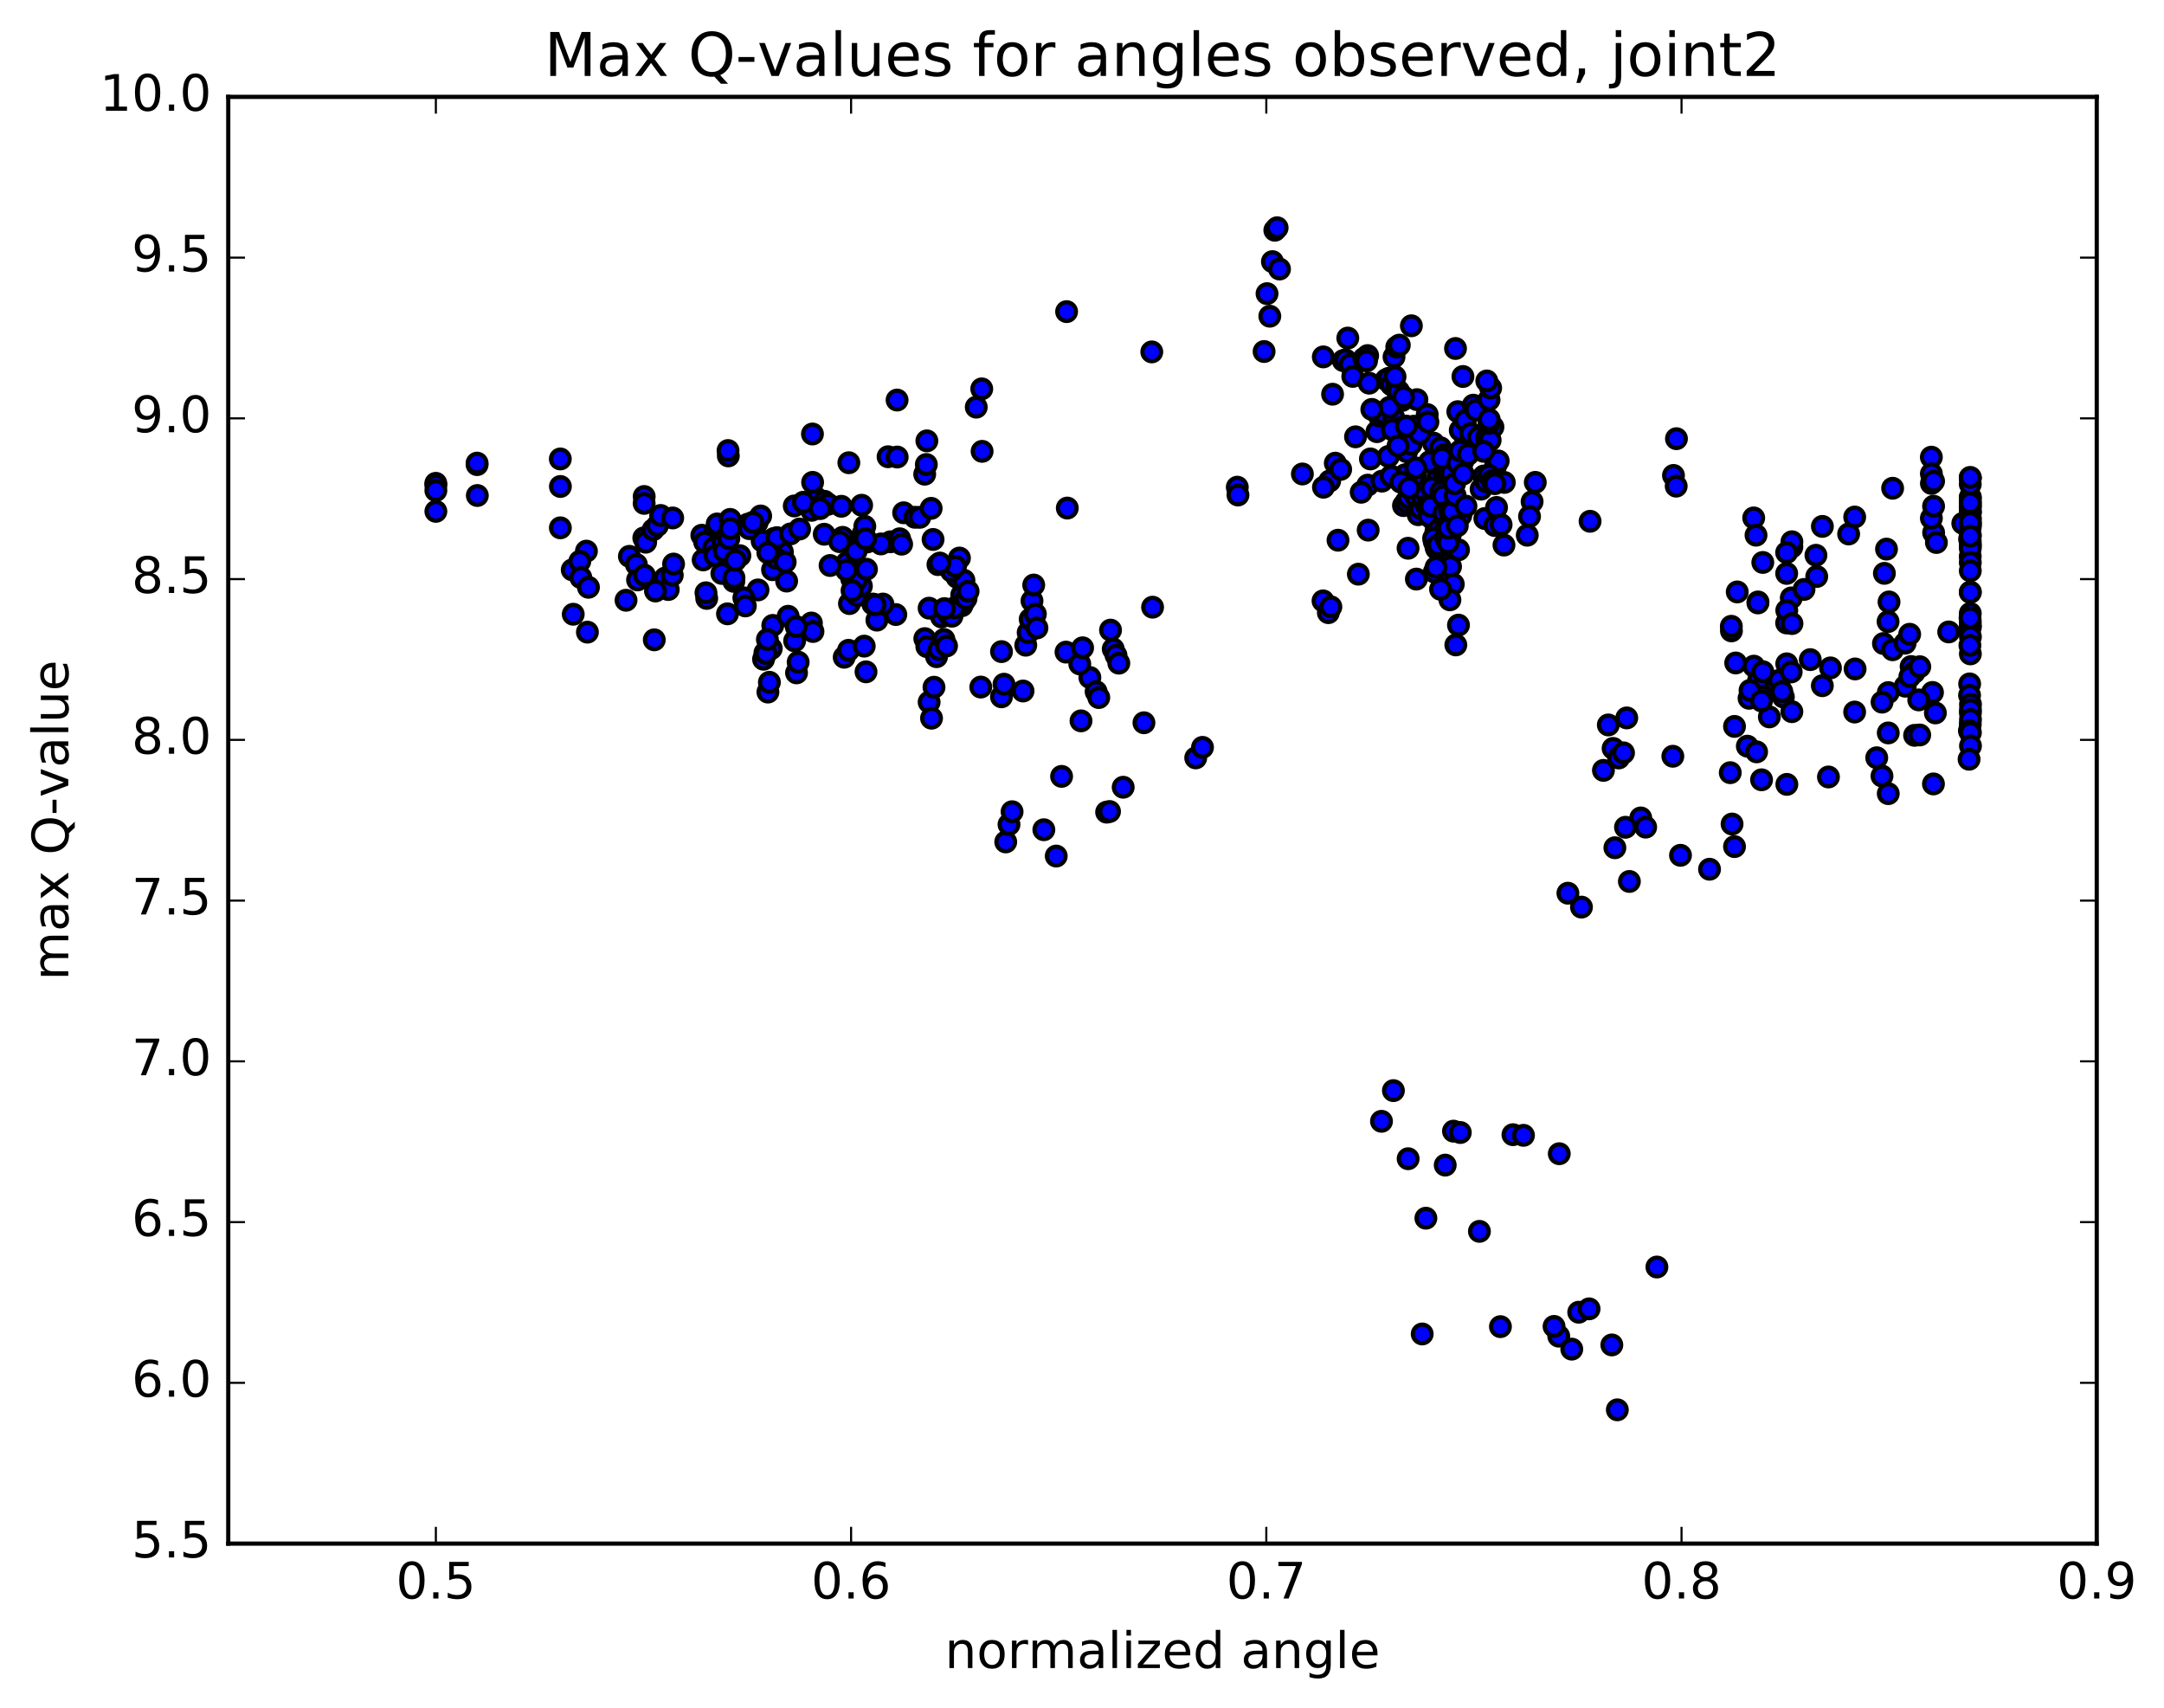 <?xml version="1.0" encoding="utf-8" standalone="no"?>
<!DOCTYPE svg PUBLIC "-//W3C//DTD SVG 1.1//EN"
  "http://www.w3.org/Graphics/SVG/1.1/DTD/svg11.dtd">
<!-- Created with matplotlib (http://matplotlib.org/) -->
<svg height="408pt" version="1.1" viewBox="0 0 517 408" width="517pt" xmlns="http://www.w3.org/2000/svg" xmlns:xlink="http://www.w3.org/1999/xlink">
 <defs>
  <style type="text/css">
*{stroke-linecap:butt;stroke-linejoin:round;stroke-miterlimit:100000;}
  </style>
 </defs>
 <g id="figure_1">
  <g id="patch_1">
   <path d="M 0 408.169 
L 517.674 408.169 
L 517.674 0 
L 0 0 
z
" style="fill:#ffffff;"/>
  </g>
  <g id="axes_1">
   <g id="patch_2">
    <path d="M 54.532 368.742 
L 500.933 368.742 
L 500.933 23.142 
L 54.532 23.142 
z
" style="fill:#ffffff;"/>
   </g>
   <g id="PathCollection_1">
    <defs>
     <path d="M 0 2.236 
C 0.593 2.236 1.162 2 1.581 1.581 
C 2 1.162 2.236 0.593 2.236 0 
C 2.236 -0.593 2 -1.162 1.581 -1.581 
C 1.162 -2 0.593 -2.236 0 -2.236 
C -0.593 -2.236 -1.162 -2 -1.581 -1.581 
C -2 -1.162 -2.236 -0.593 -2.236 0 
C -2.236 0.593 -2 1.162 -1.581 1.581 
C -1.162 2 -0.593 2.236 0 2.236 
z
" id="m4553355017" style="stroke:#000000;"/>
    </defs>
    <g clip-path="url(#p788bfa57fd)">
     <use style="fill:#0000ff;stroke:#000000;" x="233.237" xlink:href="#m4553355017" y="97.26"/>
     <use style="fill:#0000ff;stroke:#000000;" x="104.133" xlink:href="#m4553355017" y="122.155"/>
     <use style="fill:#0000ff;stroke:#000000;" x="104.12" xlink:href="#m4553355017" y="115.455"/>
     <use style="fill:#0000ff;stroke:#000000;" x="114.038" xlink:href="#m4553355017" y="118.369"/>
     <use style="fill:#0000ff;stroke:#000000;" x="133.876" xlink:href="#m4553355017" y="126.088"/>
     <use style="fill:#0000ff;stroke:#000000;" x="153.81" xlink:href="#m4553355017" y="128.494"/>
     <use style="fill:#0000ff;stroke:#000000;" x="173.806" xlink:href="#m4553355017" y="146.633"/>
     <use style="fill:#0000ff;stroke:#000000;" x="193.852" xlink:href="#m4553355017" y="148.83"/>
     <use style="fill:#0000ff;stroke:#000000;" x="214.018" xlink:href="#m4553355017" y="146.805"/>
     <use style="fill:#0000ff;stroke:#000000;" x="234.32" xlink:href="#m4553355017" y="164.128"/>
     <use style="fill:#0000ff;stroke:#000000;" x="254.678" xlink:href="#m4553355017" y="155.779"/>
     <use style="fill:#0000ff;stroke:#000000;" x="265.315" xlink:href="#m4553355017" y="150.523"/>
     <use style="fill:#0000ff;stroke:#000000;" x="265.963" xlink:href="#m4553355017" y="155.037"/>
     <use style="fill:#0000ff;stroke:#000000;" x="266.621" xlink:href="#m4553355017" y="156.532"/>
     <use style="fill:#0000ff;stroke:#000000;" x="267.298" xlink:href="#m4553355017" y="158.417"/>
     <use style="fill:#0000ff;stroke:#000000;" x="258.261" xlink:href="#m4553355017" y="172.202"/>
     <use style="fill:#0000ff;stroke:#000000;" x="239.261" xlink:href="#m4553355017" y="166.456"/>
     <use style="fill:#0000ff;stroke:#000000;" x="239.866" xlink:href="#m4553355017" y="163.447"/>
     <use style="fill:#0000ff;stroke:#000000;" x="260.38" xlink:href="#m4553355017" y="161.843"/>
     <use style="fill:#0000ff;stroke:#000000;" x="261.873" xlink:href="#m4553355017" y="165.22"/>
     <use style="fill:#0000ff;stroke:#000000;" x="262.51" xlink:href="#m4553355017" y="166.638"/>
     <use style="fill:#0000ff;stroke:#000000;" x="273.298" xlink:href="#m4553355017" y="172.656"/>
     <use style="fill:#0000ff;stroke:#000000;" x="264.383" xlink:href="#m4553355017" y="194.011"/>
     <use style="fill:#0000ff;stroke:#000000;" x="265.075" xlink:href="#m4553355017" y="193.856"/>
     <use style="fill:#0000ff;stroke:#000000;" x="285.666" xlink:href="#m4553355017" y="181.049"/>
     <use style="fill:#0000ff;stroke:#000000;" x="287.287" xlink:href="#m4553355017" y="178.532"/>
     <use style="fill:#0000ff;stroke:#000000;" x="268.34" xlink:href="#m4553355017" y="188.058"/>
     <use style="fill:#0000ff;stroke:#000000;" x="249.385" xlink:href="#m4553355017" y="198.211"/>
     <use style="fill:#0000ff;stroke:#000000;" x="240.278" xlink:href="#m4553355017" y="201.121"/>
     <use style="fill:#0000ff;stroke:#000000;" x="241.062" xlink:href="#m4553355017" y="196.955"/>
     <use style="fill:#0000ff;stroke:#000000;" x="241.796" xlink:href="#m4553355017" y="193.909"/>
     <use style="fill:#0000ff;stroke:#000000;" x="252.344" xlink:href="#m4553355017" y="204.5"/>
     <use style="fill:#0000ff;stroke:#000000;" x="253.625" xlink:href="#m4553355017" y="185.465"/>
     <use style="fill:#0000ff;stroke:#000000;" x="244.414" xlink:href="#m4553355017" y="165.07"/>
     <use style="fill:#0000ff;stroke:#000000;" x="245.063" xlink:href="#m4553355017" y="154.127"/>
     <use style="fill:#0000ff;stroke:#000000;" x="245.637" xlink:href="#m4553355017" y="151.116"/>
     <use style="fill:#0000ff;stroke:#000000;" x="246.121" xlink:href="#m4553355017" y="147.929"/>
     <use style="fill:#0000ff;stroke:#000000;" x="246.554" xlink:href="#m4553355017" y="143.543"/>
     <use style="fill:#0000ff;stroke:#000000;" x="246.965" xlink:href="#m4553355017" y="139.757"/>
     <use style="fill:#0000ff;stroke:#000000;" x="247.358" xlink:href="#m4553355017" y="146.686"/>
     <use style="fill:#0000ff;stroke:#000000;" x="247.737" xlink:href="#m4553355017" y="150.006"/>
     <use style="fill:#0000ff;stroke:#000000;" x="257.968" xlink:href="#m4553355017" y="158.604"/>
     <use style="fill:#0000ff;stroke:#000000;" x="258.646" xlink:href="#m4553355017" y="154.75"/>
     <use style="fill:#0000ff;stroke:#000000;" x="239.268" xlink:href="#m4553355017" y="155.66"/>
     <use style="fill:#0000ff;stroke:#000000;" x="229.795" xlink:href="#m4553355017" y="144.703"/>
     <use style="fill:#0000ff;stroke:#000000;" x="230.251" xlink:href="#m4553355017" y="143.751"/>
     <use style="fill:#0000ff;stroke:#000000;" x="220.942" xlink:href="#m4553355017" y="152.556"/>
     <use style="fill:#0000ff;stroke:#000000;" x="201.688" xlink:href="#m4553355017" y="157.002"/>
     <use style="fill:#0000ff;stroke:#000000;" x="182.415" xlink:href="#m4553355017" y="157.482"/>
     <use style="fill:#0000ff;stroke:#000000;" x="182.747" xlink:href="#m4553355017" y="155.957"/>
     <use style="fill:#0000ff;stroke:#000000;" x="202.943" xlink:href="#m4553355017" y="144.187"/>
     <use style="fill:#0000ff;stroke:#000000;" x="203.828" xlink:href="#m4553355017" y="136.867"/>
     <use style="fill:#0000ff;stroke:#000000;" x="184.564" xlink:href="#m4553355017" y="136.094"/>
     <use style="fill:#0000ff;stroke:#000000;" x="184.9" xlink:href="#m4553355017" y="128.636"/>
     <use style="fill:#0000ff;stroke:#000000;" x="185.722" xlink:href="#m4553355017" y="129.532"/>
     <use style="fill:#0000ff;stroke:#000000;" x="186.068" xlink:href="#m4553355017" y="130.138"/>
     <use style="fill:#0000ff;stroke:#000000;" x="186.927" xlink:href="#m4553355017" y="131.864"/>
     <use style="fill:#0000ff;stroke:#000000;" x="167.672" xlink:href="#m4553355017" y="127.858"/>
     <use style="fill:#0000ff;stroke:#000000;" x="167.991" xlink:href="#m4553355017" y="133.755"/>
     <use style="fill:#0000ff;stroke:#000000;" x="168.842" xlink:href="#m4553355017" y="142.952"/>
     <use style="fill:#0000ff;stroke:#000000;" x="149.565" xlink:href="#m4553355017" y="143.392"/>
     <use style="fill:#0000ff;stroke:#000000;" x="140.104" xlink:href="#m4553355017" y="131.657"/>
     <use style="fill:#0000ff;stroke:#000000;" x="150.366" xlink:href="#m4553355017" y="132.901"/>
     <use style="fill:#0000ff;stroke:#000000;" x="170.519" xlink:href="#m4553355017" y="127.829"/>
     <use style="fill:#0000ff;stroke:#000000;" x="171.332" xlink:href="#m4553355017" y="125.166"/>
     <use style="fill:#0000ff;stroke:#000000;" x="152.035" xlink:href="#m4553355017" y="134.842"/>
     <use style="fill:#0000ff;stroke:#000000;" x="152.316" xlink:href="#m4553355017" y="138.536"/>
     <use style="fill:#0000ff;stroke:#000000;" x="172.456" xlink:href="#m4553355017" y="136.986"/>
     <use style="fill:#0000ff;stroke:#000000;" x="173.261" xlink:href="#m4553355017" y="128.603"/>
     <use style="fill:#0000ff;stroke:#000000;" x="153.96" xlink:href="#m4553355017" y="137.4"/>
     <use style="fill:#0000ff;stroke:#000000;" x="154.259" xlink:href="#m4553355017" y="129.525"/>
     <use style="fill:#0000ff;stroke:#000000;" x="174.44" xlink:href="#m4553355017" y="124.076"/>
     <use style="fill:#0000ff;stroke:#000000;" x="175.316" xlink:href="#m4553355017" y="138.881"/>
     <use style="fill:#0000ff;stroke:#000000;" x="156.041" xlink:href="#m4553355017" y="126.552"/>
     <use style="fill:#0000ff;stroke:#000000;" x="136.713" xlink:href="#m4553355017" y="136.127"/>
     <use style="fill:#0000ff;stroke:#000000;" x="136.951" xlink:href="#m4553355017" y="146.734"/>
     <use style="fill:#0000ff;stroke:#000000;" x="157.066" xlink:href="#m4553355017" y="125.545"/>
     <use style="fill:#0000ff;stroke:#000000;" x="157.833" xlink:href="#m4553355017" y="123.135"/>
     <use style="fill:#0000ff;stroke:#000000;" x="138.518" xlink:href="#m4553355017" y="134.095"/>
     <use style="fill:#0000ff;stroke:#000000;" x="138.77" xlink:href="#m4553355017" y="137.971"/>
     <use style="fill:#0000ff;stroke:#000000;" x="158.892" xlink:href="#m4553355017" y="138.098"/>
     <use style="fill:#0000ff;stroke:#000000;" x="159.656" xlink:href="#m4553355017" y="140.831"/>
     <use style="fill:#0000ff;stroke:#000000;" x="140.338" xlink:href="#m4553355017" y="151.011"/>
     <use style="fill:#0000ff;stroke:#000000;" x="140.589" xlink:href="#m4553355017" y="140.294"/>
     <use style="fill:#0000ff;stroke:#000000;" x="160.713" xlink:href="#m4553355017" y="123.732"/>
     <use style="fill:#0000ff;stroke:#000000;" x="180.888" xlink:href="#m4553355017" y="124.822"/>
     <use style="fill:#0000ff;stroke:#000000;" x="181.732" xlink:href="#m4553355017" y="123.255"/>
     <use style="fill:#0000ff;stroke:#000000;" x="182.078" xlink:href="#m4553355017" y="129.224"/>
     <use style="fill:#0000ff;stroke:#000000;" x="202.294" xlink:href="#m4553355017" y="134.439"/>
     <use style="fill:#0000ff;stroke:#000000;" x="212.756" xlink:href="#m4553355017" y="129.424"/>
     <use style="fill:#0000ff;stroke:#000000;" x="203.489" xlink:href="#m4553355017" y="138.308"/>
     <use style="fill:#0000ff;stroke:#000000;" x="184.263" xlink:href="#m4553355017" y="154.928"/>
     <use style="fill:#0000ff;stroke:#000000;" x="184.624" xlink:href="#m4553355017" y="149.398"/>
     <use style="fill:#0000ff;stroke:#000000;" x="204.845" xlink:href="#m4553355017" y="142.277"/>
     <use style="fill:#0000ff;stroke:#000000;" x="205.8" xlink:href="#m4553355017" y="140.009"/>
     <use style="fill:#0000ff;stroke:#000000;" x="206.205" xlink:href="#m4553355017" y="127.498"/>
     <use style="fill:#0000ff;stroke:#000000;" x="207.16" xlink:href="#m4553355017" y="129.474"/>
     <use style="fill:#0000ff;stroke:#000000;" x="187.935" xlink:href="#m4553355017" y="138.809"/>
     <use style="fill:#0000ff;stroke:#000000;" x="188.297" xlink:href="#m4553355017" y="147.219"/>
     <use style="fill:#0000ff;stroke:#000000;" x="208.526" xlink:href="#m4553355017" y="144.299"/>
     <use style="fill:#0000ff;stroke:#000000;" x="209.499" xlink:href="#m4553355017" y="148.138"/>
     <use style="fill:#0000ff;stroke:#000000;" x="190.3" xlink:href="#m4553355017" y="160.738"/>
     <use style="fill:#0000ff;stroke:#000000;" x="190.688" xlink:href="#m4553355017" y="158.174"/>
     <use style="fill:#0000ff;stroke:#000000;" x="210.941" xlink:href="#m4553355017" y="144.298"/>
     <use style="fill:#0000ff;stroke:#000000;" x="221.427" xlink:href="#m4553355017" y="154.463"/>
     <use style="fill:#0000ff;stroke:#000000;" x="221.979" xlink:href="#m4553355017" y="167.723"/>
     <use style="fill:#0000ff;stroke:#000000;" x="222.549" xlink:href="#m4553355017" y="171.57"/>
     <use style="fill:#0000ff;stroke:#000000;" x="223.141" xlink:href="#m4553355017" y="164.17"/>
     <use style="fill:#0000ff;stroke:#000000;" x="223.754" xlink:href="#m4553355017" y="156.874"/>
     <use style="fill:#0000ff;stroke:#000000;" x="224.358" xlink:href="#m4553355017" y="155.155"/>
     <use style="fill:#0000ff;stroke:#000000;" x="224.938" xlink:href="#m4553355017" y="147.381"/>
     <use style="fill:#0000ff;stroke:#000000;" x="225.522" xlink:href="#m4553355017" y="152.766"/>
     <use style="fill:#0000ff;stroke:#000000;" x="226.137" xlink:href="#m4553355017" y="154.307"/>
     <use style="fill:#0000ff;stroke:#000000;" x="226.781" xlink:href="#m4553355017" y="146.966"/>
     <use style="fill:#0000ff;stroke:#000000;" x="227.421" xlink:href="#m4553355017" y="147.208"/>
     <use style="fill:#0000ff;stroke:#000000;" x="228.042" xlink:href="#m4553355017" y="145.192"/>
     <use style="fill:#0000ff;stroke:#000000;" x="228.641" xlink:href="#m4553355017" y="137.911"/>
     <use style="fill:#0000ff;stroke:#000000;" x="229.22" xlink:href="#m4553355017" y="133.308"/>
     <use style="fill:#0000ff;stroke:#000000;" x="229.77" xlink:href="#m4553355017" y="142.112"/>
     <use style="fill:#0000ff;stroke:#000000;" x="230.294" xlink:href="#m4553355017" y="138.624"/>
     <use style="fill:#0000ff;stroke:#000000;" x="230.798" xlink:href="#m4553355017" y="142.97"/>
     <use style="fill:#0000ff;stroke:#000000;" x="231.287" xlink:href="#m4553355017" y="141.238"/>
     <use style="fill:#0000ff;stroke:#000000;" x="221.973" xlink:href="#m4553355017" y="145.283"/>
     <use style="fill:#0000ff;stroke:#000000;" x="202.721" xlink:href="#m4553355017" y="155.346"/>
     <use style="fill:#0000ff;stroke:#000000;" x="183.464" xlink:href="#m4553355017" y="165.327"/>
     <use style="fill:#0000ff;stroke:#000000;" x="183.816" xlink:href="#m4553355017" y="162.989"/>
     <use style="fill:#0000ff;stroke:#000000;" x="194.226" xlink:href="#m4553355017" y="150.855"/>
     <use style="fill:#0000ff;stroke:#000000;" x="204.544" xlink:href="#m4553355017" y="138.707"/>
     <use style="fill:#0000ff;stroke:#000000;" x="214.939" xlink:href="#m4553355017" y="128.705"/>
     <use style="fill:#0000ff;stroke:#000000;" x="215.408" xlink:href="#m4553355017" y="129.995"/>
     <use style="fill:#0000ff;stroke:#000000;" x="215.887" xlink:href="#m4553355017" y="122.494"/>
     <use style="fill:#0000ff;stroke:#000000;" x="206.611" xlink:href="#m4553355017" y="125.731"/>
     <use style="fill:#0000ff;stroke:#000000;" x="207.006" xlink:href="#m4553355017" y="135.983"/>
     <use style="fill:#0000ff;stroke:#000000;" x="227.282" xlink:href="#m4553355017" y="136.411"/>
     <use style="fill:#0000ff;stroke:#000000;" x="228.284" xlink:href="#m4553355017" y="135.276"/>
     <use style="fill:#0000ff;stroke:#000000;" x="209.073" xlink:href="#m4553355017" y="144.463"/>
     <use style="fill:#0000ff;stroke:#000000;" x="189.848" xlink:href="#m4553355017" y="153.101"/>
     <use style="fill:#0000ff;stroke:#000000;" x="190.214" xlink:href="#m4553355017" y="149.68"/>
     <use style="fill:#0000ff;stroke:#000000;" x="210.457" xlink:href="#m4553355017" y="129.938"/>
     <use style="fill:#0000ff;stroke:#000000;" x="220.92" xlink:href="#m4553355017" y="113.276"/>
     <use style="fill:#0000ff;stroke:#000000;" x="221.439" xlink:href="#m4553355017" y="105.316"/>
     <use style="fill:#0000ff;stroke:#000000;" x="212.17" xlink:href="#m4553355017" y="109.107"/>
     <use style="fill:#0000ff;stroke:#000000;" x="202.799" xlink:href="#m4553355017" y="110.539"/>
     <use style="fill:#0000ff;stroke:#000000;" x="193.52" xlink:href="#m4553355017" y="119.87"/>
     <use style="fill:#0000ff;stroke:#000000;" x="193.899" xlink:href="#m4553355017" y="121.911"/>
     <use style="fill:#0000ff;stroke:#000000;" x="194.828" xlink:href="#m4553355017" y="118.799"/>
     <use style="fill:#0000ff;stroke:#000000;" x="175.589" xlink:href="#m4553355017" y="133.201"/>
     <use style="fill:#0000ff;stroke:#000000;" x="156.313" xlink:href="#m4553355017" y="152.846"/>
     <use style="fill:#0000ff;stroke:#000000;" x="156.596" xlink:href="#m4553355017" y="141.18"/>
     <use style="fill:#0000ff;stroke:#000000;" x="176.763" xlink:href="#m4553355017" y="132.744"/>
     <use style="fill:#0000ff;stroke:#000000;" x="196.963" xlink:href="#m4553355017" y="119.745"/>
     <use style="fill:#0000ff;stroke:#000000;" x="197.878" xlink:href="#m4553355017" y="120.452"/>
     <use style="fill:#0000ff;stroke:#000000;" x="178.642" xlink:href="#m4553355017" y="125.221"/>
     <use style="fill:#0000ff;stroke:#000000;" x="178.988" xlink:href="#m4553355017" y="126.285"/>
     <use style="fill:#0000ff;stroke:#000000;" x="179.874" xlink:href="#m4553355017" y="124.774"/>
     <use style="fill:#0000ff;stroke:#000000;" x="160.615" xlink:href="#m4553355017" y="137.408"/>
     <use style="fill:#0000ff;stroke:#000000;" x="160.921" xlink:href="#m4553355017" y="134.746"/>
     <use style="fill:#0000ff;stroke:#000000;" x="181.099" xlink:href="#m4553355017" y="140.925"/>
     <use style="fill:#0000ff;stroke:#000000;" x="201.31" xlink:href="#m4553355017" y="128.363"/>
     <use style="fill:#0000ff;stroke:#000000;" x="202.221" xlink:href="#m4553355017" y="136.18"/>
     <use style="fill:#0000ff;stroke:#000000;" x="182.987" xlink:href="#m4553355017" y="156.089"/>
     <use style="fill:#0000ff;stroke:#000000;" x="183.336" xlink:href="#m4553355017" y="152.754"/>
     <use style="fill:#0000ff;stroke:#000000;" x="203.563" xlink:href="#m4553355017" y="141.102"/>
     <use style="fill:#0000ff;stroke:#000000;" x="204.519" xlink:href="#m4553355017" y="131.706"/>
     <use style="fill:#0000ff;stroke:#000000;" x="185.291" xlink:href="#m4553355017" y="133.297"/>
     <use style="fill:#0000ff;stroke:#000000;" x="185.642" xlink:href="#m4553355017" y="128.437"/>
     <use style="fill:#0000ff;stroke:#000000;" x="205.856" xlink:href="#m4553355017" y="120.696"/>
     <use style="fill:#0000ff;stroke:#000000;" x="206.8" xlink:href="#m4553355017" y="128.691"/>
     <use style="fill:#0000ff;stroke:#000000;" x="187.586" xlink:href="#m4553355017" y="134.265"/>
     <use style="fill:#0000ff;stroke:#000000;" x="168.345" xlink:href="#m4553355017" y="129.504"/>
     <use style="fill:#0000ff;stroke:#000000;" x="168.663" xlink:href="#m4553355017" y="141.604"/>
     <use style="fill:#0000ff;stroke:#000000;" x="188.854" xlink:href="#m4553355017" y="127.543"/>
     <use style="fill:#0000ff;stroke:#000000;" x="189.757" xlink:href="#m4553355017" y="120.864"/>
     <use style="fill:#0000ff;stroke:#000000;" x="170.514" xlink:href="#m4553355017" y="130.866"/>
     <use style="fill:#0000ff;stroke:#000000;" x="170.839" xlink:href="#m4553355017" y="132.727"/>
     <use style="fill:#0000ff;stroke:#000000;" x="191.034" xlink:href="#m4553355017" y="126.373"/>
     <use style="fill:#0000ff;stroke:#000000;" x="191.942" xlink:href="#m4553355017" y="119.972"/>
     <use style="fill:#0000ff;stroke:#000000;" x="172.703" xlink:href="#m4553355017" y="129.902"/>
     <use style="fill:#0000ff;stroke:#000000;" x="173.034" xlink:href="#m4553355017" y="131.677"/>
     <use style="fill:#0000ff;stroke:#000000;" x="183.438" xlink:href="#m4553355017" y="132.018"/>
     <use style="fill:#0000ff;stroke:#000000;" x="174.129" xlink:href="#m4553355017" y="128.652"/>
     <use style="fill:#0000ff;stroke:#000000;" x="174.467" xlink:href="#m4553355017" y="126.258"/>
     <use style="fill:#0000ff;stroke:#000000;" x="175.356" xlink:href="#m4553355017" y="138.005"/>
     <use style="fill:#0000ff;stroke:#000000;" x="175.694" xlink:href="#m4553355017" y="133.842"/>
     <use style="fill:#0000ff;stroke:#000000;" x="195.926" xlink:href="#m4553355017" y="121.503"/>
     <use style="fill:#0000ff;stroke:#000000;" x="196.916" xlink:href="#m4553355017" y="127.625"/>
     <use style="fill:#0000ff;stroke:#000000;" x="177.714" xlink:href="#m4553355017" y="142.816"/>
     <use style="fill:#0000ff;stroke:#000000;" x="178.07" xlink:href="#m4553355017" y="144.748"/>
     <use style="fill:#0000ff;stroke:#000000;" x="198.31" xlink:href="#m4553355017" y="135.088"/>
     <use style="fill:#0000ff;stroke:#000000;" x="218.596" xlink:href="#m4553355017" y="123.57"/>
     <use style="fill:#0000ff;stroke:#000000;" x="219.737" xlink:href="#m4553355017" y="123.582"/>
     <use style="fill:#0000ff;stroke:#000000;" x="200.596" xlink:href="#m4553355017" y="129.397"/>
     <use style="fill:#0000ff;stroke:#000000;" x="201.007" xlink:href="#m4553355017" y="120.944"/>
     <use style="fill:#0000ff;stroke:#000000;" x="221.309" xlink:href="#m4553355017" y="110.963"/>
     <use style="fill:#0000ff;stroke:#000000;" x="222.463" xlink:href="#m4553355017" y="121.436"/>
     <use style="fill:#0000ff;stroke:#000000;" x="222.919" xlink:href="#m4553355017" y="128.868"/>
     <use style="fill:#0000ff;stroke:#000000;" x="224.086" xlink:href="#m4553355017" y="134.874"/>
     <use style="fill:#0000ff;stroke:#000000;" x="224.537" xlink:href="#m4553355017" y="134.504"/>
     <use style="fill:#0000ff;stroke:#000000;" x="225.636" xlink:href="#m4553355017" y="145.384"/>
     <use style="fill:#0000ff;stroke:#000000;" x="206.472" xlink:href="#m4553355017" y="154.352"/>
     <use style="fill:#0000ff;stroke:#000000;" x="206.9" xlink:href="#m4553355017" y="160.488"/>
     <use style="fill:#0000ff;stroke:#000000;" x="104.133" xlink:href="#m4553355017" y="115.913"/>
     <use style="fill:#0000ff;stroke:#000000;" x="113.98" xlink:href="#m4553355017" y="110.993"/>
     <use style="fill:#0000ff;stroke:#000000;" x="133.864" xlink:href="#m4553355017" y="109.635"/>
     <use style="fill:#0000ff;stroke:#000000;" x="153.904" xlink:href="#m4553355017" y="118.605"/>
     <use style="fill:#0000ff;stroke:#000000;" x="174.003" xlink:href="#m4553355017" y="108.91"/>
     <use style="fill:#0000ff;stroke:#000000;" x="194.139" xlink:href="#m4553355017" y="115.227"/>
     <use style="fill:#0000ff;stroke:#000000;" x="214.343" xlink:href="#m4553355017" y="109.179"/>
     <use style="fill:#0000ff;stroke:#000000;" x="234.548" xlink:href="#m4553355017" y="92.893"/>
     <use style="fill:#0000ff;stroke:#000000;" x="254.823" xlink:href="#m4553355017" y="74.443"/>
     <use style="fill:#0000ff;stroke:#000000;" x="275.172" xlink:href="#m4553355017" y="84.065"/>
     <use style="fill:#0000ff;stroke:#000000;" x="295.6" xlink:href="#m4553355017" y="116.381"/>
     <use style="fill:#0000ff;stroke:#000000;" x="316.084" xlink:href="#m4553355017" y="143.539"/>
     <use style="fill:#0000ff;stroke:#000000;" x="317.359" xlink:href="#m4553355017" y="146.356"/>
     <use style="fill:#0000ff;stroke:#000000;" x="317.957" xlink:href="#m4553355017" y="144.96"/>
     <use style="fill:#0000ff;stroke:#000000;" x="338.385" xlink:href="#m4553355017" y="138.333"/>
     <use style="fill:#0000ff;stroke:#000000;" x="349.005" xlink:href="#m4553355017" y="123.126"/>
     <use style="fill:#0000ff;stroke:#000000;" x="359.396" xlink:href="#m4553355017" y="115.241"/>
     <use style="fill:#0000ff;stroke:#000000;" x="366.792" xlink:href="#m4553355017" y="115.23"/>
     <use style="fill:#0000ff;stroke:#000000;" x="366.033" xlink:href="#m4553355017" y="119.829"/>
     <use style="fill:#0000ff;stroke:#000000;" x="365.419" xlink:href="#m4553355017" y="123.367"/>
     <use style="fill:#0000ff;stroke:#000000;" x="364.877" xlink:href="#m4553355017" y="127.855"/>
     <use style="fill:#0000ff;stroke:#000000;" x="354.74" xlink:href="#m4553355017" y="123.872"/>
     <use style="fill:#0000ff;stroke:#000000;" x="345.372" xlink:href="#m4553355017" y="128.573"/>
     <use style="fill:#0000ff;stroke:#000000;" x="345.947" xlink:href="#m4553355017" y="134.332"/>
     <use style="fill:#0000ff;stroke:#000000;" x="346.547" xlink:href="#m4553355017" y="135.344"/>
     <use style="fill:#0000ff;stroke:#000000;" x="346.982" xlink:href="#m4553355017" y="119.262"/>
     <use style="fill:#0000ff;stroke:#000000;" x="346.53" xlink:href="#m4553355017" y="117.326"/>
     <use style="fill:#0000ff;stroke:#000000;" x="347.205" xlink:href="#m4553355017" y="139.557"/>
     <use style="fill:#0000ff;stroke:#000000;" x="347.81" xlink:href="#m4553355017" y="154.06"/>
     <use style="fill:#0000ff;stroke:#000000;" x="348.444" xlink:href="#m4553355017" y="149.332"/>
     <use style="fill:#0000ff;stroke:#000000;" x="348.45" xlink:href="#m4553355017" y="131.347"/>
     <use style="fill:#0000ff;stroke:#000000;" x="346.397" xlink:href="#m4553355017" y="143.288"/>
     <use style="fill:#0000ff;stroke:#000000;" x="344.158" xlink:href="#m4553355017" y="140.77"/>
     <use style="fill:#0000ff;stroke:#000000;" x="342.667" xlink:href="#m4553355017" y="136.635"/>
     <use style="fill:#0000ff;stroke:#000000;" x="343.078" xlink:href="#m4553355017" y="135.526"/>
     <use style="fill:#0000ff;stroke:#000000;" x="343.707" xlink:href="#m4553355017" y="128.129"/>
     <use style="fill:#0000ff;stroke:#000000;" x="344.284" xlink:href="#m4553355017" y="130.802"/>
     <use style="fill:#0000ff;stroke:#000000;" x="343.06" xlink:href="#m4553355017" y="126.982"/>
     <use style="fill:#0000ff;stroke:#000000;" x="342.486" xlink:href="#m4553355017" y="123.731"/>
     <use style="fill:#0000ff;stroke:#000000;" x="342.453" xlink:href="#m4553355017" y="124.203"/>
     <use style="fill:#0000ff;stroke:#000000;" x="342.475" xlink:href="#m4553355017" y="105.852"/>
     <use style="fill:#0000ff;stroke:#000000;" x="343.007" xlink:href="#m4553355017" y="111.193"/>
     <use style="fill:#0000ff;stroke:#000000;" x="343.568" xlink:href="#m4553355017" y="114.085"/>
     <use style="fill:#0000ff;stroke:#000000;" x="343.993" xlink:href="#m4553355017" y="109.932"/>
     <use style="fill:#0000ff;stroke:#000000;" x="344.152" xlink:href="#m4553355017" y="106.964"/>
     <use style="fill:#0000ff;stroke:#000000;" x="344.689" xlink:href="#m4553355017" y="112.295"/>
     <use style="fill:#0000ff;stroke:#000000;" x="345.249" xlink:href="#m4553355017" y="115.186"/>
     <use style="fill:#0000ff;stroke:#000000;" x="345.373" xlink:href="#m4553355017" y="111.745"/>
     <use style="fill:#0000ff;stroke:#000000;" x="345.264" xlink:href="#m4553355017" y="108.719"/>
     <use style="fill:#0000ff;stroke:#000000;" x="336.045" xlink:href="#m4553355017" y="107.889"/>
     <use style="fill:#0000ff;stroke:#000000;" x="326.767" xlink:href="#m4553355017" y="115.893"/>
     <use style="fill:#0000ff;stroke:#000000;" x="327.405" xlink:href="#m4553355017" y="109.629"/>
     <use style="fill:#0000ff;stroke:#000000;" x="337.868" xlink:href="#m4553355017" y="112.043"/>
     <use style="fill:#0000ff;stroke:#000000;" x="346.041" xlink:href="#m4553355017" y="111.496"/>
     <use style="fill:#0000ff;stroke:#000000;" x="345.043" xlink:href="#m4553355017" y="108.592"/>
     <use style="fill:#0000ff;stroke:#000000;" x="345.735" xlink:href="#m4553355017" y="111.888"/>
     <use style="fill:#0000ff;stroke:#000000;" x="346.329" xlink:href="#m4553355017" y="120.198"/>
     <use style="fill:#0000ff;stroke:#000000;" x="346.943" xlink:href="#m4553355017" y="121.58"/>
     <use style="fill:#0000ff;stroke:#000000;" x="346.633" xlink:href="#m4553355017" y="114.452"/>
     <use style="fill:#0000ff;stroke:#000000;" x="345.894" xlink:href="#m4553355017" y="112.749"/>
     <use style="fill:#0000ff;stroke:#000000;" x="346.482" xlink:href="#m4553355017" y="127.795"/>
     <use style="fill:#0000ff;stroke:#000000;" x="347.087" xlink:href="#m4553355017" y="124.305"/>
     <use style="fill:#0000ff;stroke:#000000;" x="347.585" xlink:href="#m4553355017" y="118.406"/>
     <use style="fill:#0000ff;stroke:#000000;" x="346.783" xlink:href="#m4553355017" y="113.009"/>
     <use style="fill:#0000ff;stroke:#000000;" x="347.353" xlink:href="#m4553355017" y="120.081"/>
     <use style="fill:#0000ff;stroke:#000000;" x="338.227" xlink:href="#m4553355017" y="113.38"/>
     <use style="fill:#0000ff;stroke:#000000;" x="328.964" xlink:href="#m4553355017" y="103.119"/>
     <use style="fill:#0000ff;stroke:#000000;" x="329.543" xlink:href="#m4553355017" y="99.389"/>
     <use style="fill:#0000ff;stroke:#000000;" x="330.078" xlink:href="#m4553355017" y="98.506"/>
     <use style="fill:#0000ff;stroke:#000000;" x="330.608" xlink:href="#m4553355017" y="98.8"/>
     <use style="fill:#0000ff;stroke:#000000;" x="331.175" xlink:href="#m4553355017" y="90.695"/>
     <use style="fill:#0000ff;stroke:#000000;" x="331.79" xlink:href="#m4553355017" y="90.37"/>
     <use style="fill:#0000ff;stroke:#000000;" x="332.424" xlink:href="#m4553355017" y="91.91"/>
     <use style="fill:#0000ff;stroke:#000000;" x="333.044" xlink:href="#m4553355017" y="85.263"/>
     <use style="fill:#0000ff;stroke:#000000;" x="333.698" xlink:href="#m4553355017" y="82.903"/>
     <use style="fill:#0000ff;stroke:#000000;" x="334.31" xlink:href="#m4553355017" y="82.449"/>
     <use style="fill:#0000ff;stroke:#000000;" x="334.973" xlink:href="#m4553355017" y="95.669"/>
     <use style="fill:#0000ff;stroke:#000000;" x="335.68" xlink:href="#m4553355017" y="113.415"/>
     <use style="fill:#0000ff;stroke:#000000;" x="336.399" xlink:href="#m4553355017" y="130.968"/>
     <use style="fill:#0000ff;stroke:#000000;" x="337.12" xlink:href="#m4553355017" y="106.141"/>
     <use style="fill:#0000ff;stroke:#000000;" x="337.792" xlink:href="#m4553355017" y="101.812"/>
     <use style="fill:#0000ff;stroke:#000000;" x="338.521" xlink:href="#m4553355017" y="95.469"/>
     <use style="fill:#0000ff;stroke:#000000;" x="339.192" xlink:href="#m4553355017" y="103.59"/>
     <use style="fill:#0000ff;stroke:#000000;" x="330.162" xlink:href="#m4553355017" y="114.936"/>
     <use style="fill:#0000ff;stroke:#000000;" x="311.154" xlink:href="#m4553355017" y="113.225"/>
     <use style="fill:#0000ff;stroke:#000000;" x="302.005" xlink:href="#m4553355017" y="83.973"/>
     <use style="fill:#0000ff;stroke:#000000;" x="302.706" xlink:href="#m4553355017" y="70.147"/>
     <use style="fill:#0000ff;stroke:#000000;" x="303.369" xlink:href="#m4553355017" y="75.538"/>
     <use style="fill:#0000ff;stroke:#000000;" x="303.992" xlink:href="#m4553355017" y="62.499"/>
     <use style="fill:#0000ff;stroke:#000000;" x="304.569" xlink:href="#m4553355017" y="55.002"/>
     <use style="fill:#0000ff;stroke:#000000;" x="305.119" xlink:href="#m4553355017" y="54.408"/>
     <use style="fill:#0000ff;stroke:#000000;" x="305.687" xlink:href="#m4553355017" y="64.267"/>
     <use style="fill:#0000ff;stroke:#000000;" x="316.148" xlink:href="#m4553355017" y="85.254"/>
     <use style="fill:#0000ff;stroke:#000000;" x="326.746" xlink:href="#m4553355017" y="84.94"/>
     <use style="fill:#0000ff;stroke:#000000;" x="337.194" xlink:href="#m4553355017" y="77.826"/>
     <use style="fill:#0000ff;stroke:#000000;" x="347.734" xlink:href="#m4553355017" y="83.246"/>
     <use style="fill:#0000ff;stroke:#000000;" x="348.283" xlink:href="#m4553355017" y="98.339"/>
     <use style="fill:#0000ff;stroke:#000000;" x="348.887" xlink:href="#m4553355017" y="109.279"/>
     <use style="fill:#0000ff;stroke:#000000;" x="349.506" xlink:href="#m4553355017" y="110.153"/>
     <use style="fill:#0000ff;stroke:#000000;" x="350.11" xlink:href="#m4553355017" y="104.575"/>
     <use style="fill:#0000ff;stroke:#000000;" x="340.978" xlink:href="#m4553355017" y="99.028"/>
     <use style="fill:#0000ff;stroke:#000000;" x="331.71" xlink:href="#m4553355017" y="109.034"/>
     <use style="fill:#0000ff;stroke:#000000;" x="332.357" xlink:href="#m4553355017" y="113.711"/>
     <use style="fill:#0000ff;stroke:#000000;" x="332.984" xlink:href="#m4553355017" y="99.781"/>
     <use style="fill:#0000ff;stroke:#000000;" x="333.557" xlink:href="#m4553355017" y="92.9"/>
     <use style="fill:#0000ff;stroke:#000000;" x="334.14" xlink:href="#m4553355017" y="93.439"/>
     <use style="fill:#0000ff;stroke:#000000;" x="334.694" xlink:href="#m4553355017" y="102.122"/>
     <use style="fill:#0000ff;stroke:#000000;" x="335.304" xlink:href="#m4553355017" y="120.779"/>
     <use style="fill:#0000ff;stroke:#000000;" x="335.936" xlink:href="#m4553355017" y="119.877"/>
     <use style="fill:#0000ff;stroke:#000000;" x="336.551" xlink:href="#m4553355017" y="118.922"/>
     <use style="fill:#0000ff;stroke:#000000;" x="337.106" xlink:href="#m4553355017" y="115.901"/>
     <use style="fill:#0000ff;stroke:#000000;" x="337.678" xlink:href="#m4553355017" y="114.149"/>
     <use style="fill:#0000ff;stroke:#000000;" x="338.225" xlink:href="#m4553355017" y="118.52"/>
     <use style="fill:#0000ff;stroke:#000000;" x="338.817" xlink:href="#m4553355017" y="122.958"/>
     <use style="fill:#0000ff;stroke:#000000;" x="339.411" xlink:href="#m4553355017" y="121.471"/>
     <use style="fill:#0000ff;stroke:#000000;" x="339.969" xlink:href="#m4553355017" y="119.393"/>
     <use style="fill:#0000ff;stroke:#000000;" x="340.309" xlink:href="#m4553355017" y="117.227"/>
     <use style="fill:#0000ff;stroke:#000000;" x="340.852" xlink:href="#m4553355017" y="120.893"/>
     <use style="fill:#0000ff;stroke:#000000;" x="341.424" xlink:href="#m4553355017" y="123.306"/>
     <use style="fill:#0000ff;stroke:#000000;" x="341.793" xlink:href="#m4553355017" y="120.964"/>
     <use style="fill:#0000ff;stroke:#000000;" x="341.552" xlink:href="#m4553355017" y="110.302"/>
     <use style="fill:#0000ff;stroke:#000000;" x="342.064" xlink:href="#m4553355017" y="116.555"/>
     <use style="fill:#0000ff;stroke:#000000;" x="342.657" xlink:href="#m4553355017" y="129.389"/>
     <use style="fill:#0000ff;stroke:#000000;" x="343.276" xlink:href="#m4553355017" y="131.049"/>
     <use style="fill:#0000ff;stroke:#000000;" x="343.879" xlink:href="#m4553355017" y="126.294"/>
     <use style="fill:#0000ff;stroke:#000000;" x="343.181" xlink:href="#m4553355017" y="131.043"/>
     <use style="fill:#0000ff;stroke:#000000;" x="342.507" xlink:href="#m4553355017" y="128.606"/>
     <use style="fill:#0000ff;stroke:#000000;" x="343.059" xlink:href="#m4553355017" y="130.596"/>
     <use style="fill:#0000ff;stroke:#000000;" x="343.626" xlink:href="#m4553355017" y="130.144"/>
     <use style="fill:#0000ff;stroke:#000000;" x="344.174" xlink:href="#m4553355017" y="117.463"/>
     <use style="fill:#0000ff;stroke:#000000;" x="344.497" xlink:href="#m4553355017" y="109.449"/>
     <use style="fill:#0000ff;stroke:#000000;" x="344.795" xlink:href="#m4553355017" y="118.466"/>
     <use style="fill:#0000ff;stroke:#000000;" x="345.352" xlink:href="#m4553355017" y="128.489"/>
     <use style="fill:#0000ff;stroke:#000000;" x="345.969" xlink:href="#m4553355017" y="129.664"/>
     <use style="fill:#0000ff;stroke:#000000;" x="345.893" xlink:href="#m4553355017" y="125.5"/>
     <use style="fill:#0000ff;stroke:#000000;" x="344.959" xlink:href="#m4553355017" y="122.568"/>
     <use style="fill:#0000ff;stroke:#000000;" x="345.417" xlink:href="#m4553355017" y="125.696"/>
     <use style="fill:#0000ff;stroke:#000000;" x="346.037" xlink:href="#m4553355017" y="126.167"/>
     <use style="fill:#0000ff;stroke:#000000;" x="346.312" xlink:href="#m4553355017" y="122.043"/>
     <use style="fill:#0000ff;stroke:#000000;" x="346.959" xlink:href="#m4553355017" y="122.221"/>
     <use style="fill:#0000ff;stroke:#000000;" x="347.625" xlink:href="#m4553355017" y="118.367"/>
     <use style="fill:#0000ff;stroke:#000000;" x="348.276" xlink:href="#m4553355017" y="110.649"/>
     <use style="fill:#0000ff;stroke:#000000;" x="347.512" xlink:href="#m4553355017" y="115.541"/>
     <use style="fill:#0000ff;stroke:#000000;" x="348.16" xlink:href="#m4553355017" y="125.597"/>
     <use style="fill:#0000ff;stroke:#000000;" x="348.827" xlink:href="#m4553355017" y="107.731"/>
     <use style="fill:#0000ff;stroke:#000000;" x="349.579" xlink:href="#m4553355017" y="113.217"/>
     <use style="fill:#0000ff;stroke:#000000;" x="350.231" xlink:href="#m4553355017" y="120.909"/>
     <use style="fill:#0000ff;stroke:#000000;" x="341.141" xlink:href="#m4553355017" y="100.806"/>
     <use style="fill:#0000ff;stroke:#000000;" x="331.973" xlink:href="#m4553355017" y="97.31"/>
     <use style="fill:#0000ff;stroke:#000000;" x="332.628" xlink:href="#m4553355017" y="102.649"/>
     <use style="fill:#0000ff;stroke:#000000;" x="333.286" xlink:href="#m4553355017" y="89.981"/>
     <use style="fill:#0000ff;stroke:#000000;" x="334.009" xlink:href="#m4553355017" y="106.51"/>
     <use style="fill:#0000ff;stroke:#000000;" x="334.662" xlink:href="#m4553355017" y="115.179"/>
     <use style="fill:#0000ff;stroke:#000000;" x="335.31" xlink:href="#m4553355017" y="94.839"/>
     <use style="fill:#0000ff;stroke:#000000;" x="335.986" xlink:href="#m4553355017" y="101.787"/>
     <use style="fill:#0000ff;stroke:#000000;" x="326.872" xlink:href="#m4553355017" y="126.639"/>
     <use style="fill:#0000ff;stroke:#000000;" x="317.675" xlink:href="#m4553355017" y="114.892"/>
     <use style="fill:#0000ff;stroke:#000000;" x="318.364" xlink:href="#m4553355017" y="94.172"/>
     <use style="fill:#0000ff;stroke:#000000;" x="319.018" xlink:href="#m4553355017" y="110.642"/>
     <use style="fill:#0000ff;stroke:#000000;" x="319.664" xlink:href="#m4553355017" y="129.048"/>
     <use style="fill:#0000ff;stroke:#000000;" x="320.302" xlink:href="#m4553355017" y="112.127"/>
     <use style="fill:#0000ff;stroke:#000000;" x="320.915" xlink:href="#m4553355017" y="86.14"/>
     <use style="fill:#0000ff;stroke:#000000;" x="321.464" xlink:href="#m4553355017" y="85.972"/>
     <use style="fill:#0000ff;stroke:#000000;" x="322.001" xlink:href="#m4553355017" y="80.761"/>
     <use style="fill:#0000ff;stroke:#000000;" x="322.567" xlink:href="#m4553355017" y="87.059"/>
     <use style="fill:#0000ff;stroke:#000000;" x="323.189" xlink:href="#m4553355017" y="89.914"/>
     <use style="fill:#0000ff;stroke:#000000;" x="323.846" xlink:href="#m4553355017" y="104.348"/>
     <use style="fill:#0000ff;stroke:#000000;" x="324.524" xlink:href="#m4553355017" y="137.161"/>
     <use style="fill:#0000ff;stroke:#000000;" x="325.199" xlink:href="#m4553355017" y="117.593"/>
     <use style="fill:#0000ff;stroke:#000000;" x="325.839" xlink:href="#m4553355017" y="85.652"/>
     <use style="fill:#0000ff;stroke:#000000;" x="326.478" xlink:href="#m4553355017" y="86.204"/>
     <use style="fill:#0000ff;stroke:#000000;" x="327.093" xlink:href="#m4553355017" y="91.533"/>
     <use style="fill:#0000ff;stroke:#000000;" x="327.741" xlink:href="#m4553355017" y="97.807"/>
     <use style="fill:#0000ff;stroke:#000000;" x="338.252" xlink:href="#m4553355017" y="111.776"/>
     <use style="fill:#0000ff;stroke:#000000;" x="348.866" xlink:href="#m4553355017" y="102.791"/>
     <use style="fill:#0000ff;stroke:#000000;" x="349.51" xlink:href="#m4553355017" y="89.938"/>
     <use style="fill:#0000ff;stroke:#000000;" x="350.105" xlink:href="#m4553355017" y="100.498"/>
     <use style="fill:#0000ff;stroke:#000000;" x="350.74" xlink:href="#m4553355017" y="108.558"/>
     <use style="fill:#0000ff;stroke:#000000;" x="351.376" xlink:href="#m4553355017" y="103.537"/>
     <use style="fill:#0000ff;stroke:#000000;" x="351.983" xlink:href="#m4553355017" y="96.787"/>
     <use style="fill:#0000ff;stroke:#000000;" x="352.612" xlink:href="#m4553355017" y="97.955"/>
     <use style="fill:#0000ff;stroke:#000000;" x="353.207" xlink:href="#m4553355017" y="104.471"/>
     <use style="fill:#0000ff;stroke:#000000;" x="353.846" xlink:href="#m4553355017" y="116.851"/>
     <use style="fill:#0000ff;stroke:#000000;" x="354.505" xlink:href="#m4553355017" y="113.701"/>
     <use style="fill:#0000ff;stroke:#000000;" x="355.15" xlink:href="#m4553355017" y="104.54"/>
     <use style="fill:#0000ff;stroke:#000000;" x="355.746" xlink:href="#m4553355017" y="95.486"/>
     <use style="fill:#0000ff;stroke:#000000;" x="356.133" xlink:href="#m4553355017" y="92.678"/>
     <use style="fill:#0000ff;stroke:#000000;" x="356.678" xlink:href="#m4553355017" y="102.003"/>
     <use style="fill:#0000ff;stroke:#000000;" x="357.297" xlink:href="#m4553355017" y="111.359"/>
     <use style="fill:#0000ff;stroke:#000000;" x="357.931" xlink:href="#m4553355017" y="110.11"/>
     <use style="fill:#0000ff;stroke:#000000;" x="356.013" xlink:href="#m4553355017" y="105.153"/>
     <use style="fill:#0000ff;stroke:#000000;" x="354.458" xlink:href="#m4553355017" y="107.819"/>
     <use style="fill:#0000ff;stroke:#000000;" x="355.072" xlink:href="#m4553355017" y="115.105"/>
     <use style="fill:#0000ff;stroke:#000000;" x="355.721" xlink:href="#m4553355017" y="113.535"/>
     <use style="fill:#0000ff;stroke:#000000;" x="355.732" xlink:href="#m4553355017" y="101.139"/>
     <use style="fill:#0000ff;stroke:#000000;" x="355.208" xlink:href="#m4553355017" y="91.004"/>
     <use style="fill:#0000ff;stroke:#000000;" x="355.779" xlink:href="#m4553355017" y="100.192"/>
     <use style="fill:#0000ff;stroke:#000000;" x="356.447" xlink:href="#m4553355017" y="114.839"/>
     <use style="fill:#0000ff;stroke:#000000;" x="357.136" xlink:href="#m4553355017" y="125.55"/>
     <use style="fill:#0000ff;stroke:#000000;" x="357.535" xlink:href="#m4553355017" y="121.221"/>
     <use style="fill:#0000ff;stroke:#000000;" x="104.133" xlink:href="#m4553355017" y="117.188"/>
     <use style="fill:#0000ff;stroke:#000000;" x="113.978" xlink:href="#m4553355017" y="110.631"/>
     <use style="fill:#0000ff;stroke:#000000;" x="133.885" xlink:href="#m4553355017" y="116.214"/>
     <use style="fill:#0000ff;stroke:#000000;" x="153.896" xlink:href="#m4553355017" y="120.249"/>
     <use style="fill:#0000ff;stroke:#000000;" x="173.937" xlink:href="#m4553355017" y="107.624"/>
     <use style="fill:#0000ff;stroke:#000000;" x="194.102" xlink:href="#m4553355017" y="103.677"/>
     <use style="fill:#0000ff;stroke:#000000;" x="214.32" xlink:href="#m4553355017" y="95.567"/>
     <use style="fill:#0000ff;stroke:#000000;" x="234.634" xlink:href="#m4553355017" y="107.817"/>
     <use style="fill:#0000ff;stroke:#000000;" x="254.986" xlink:href="#m4553355017" y="121.369"/>
     <use style="fill:#0000ff;stroke:#000000;" x="275.363" xlink:href="#m4553355017" y="145.045"/>
     <use style="fill:#0000ff;stroke:#000000;" x="295.76" xlink:href="#m4553355017" y="118.251"/>
     <use style="fill:#0000ff;stroke:#000000;" x="316.187" xlink:href="#m4553355017" y="116.39"/>
     <use style="fill:#0000ff;stroke:#000000;" x="336.644" xlink:href="#m4553355017" y="116.566"/>
     <use style="fill:#0000ff;stroke:#000000;" x="357.127" xlink:href="#m4553355017" y="115.544"/>
     <use style="fill:#0000ff;stroke:#000000;" x="358.629" xlink:href="#m4553355017" y="125.333"/>
     <use style="fill:#0000ff;stroke:#000000;" x="359.314" xlink:href="#m4553355017" y="130.211"/>
     <use style="fill:#0000ff;stroke:#000000;" x="379.883" xlink:href="#m4553355017" y="124.527"/>
     <use style="fill:#0000ff;stroke:#000000;" x="400.521" xlink:href="#m4553355017" y="104.796"/>
     <use style="fill:#0000ff;stroke:#000000;" x="399.812" xlink:href="#m4553355017" y="113.575"/>
     <use style="fill:#0000ff;stroke:#000000;" x="400.458" xlink:href="#m4553355017" y="116.132"/>
     <use style="fill:#0000ff;stroke:#000000;" x="418.976" xlink:href="#m4553355017" y="123.721"/>
     <use style="fill:#0000ff;stroke:#000000;" x="419.529" xlink:href="#m4553355017" y="127.848"/>
     <use style="fill:#0000ff;stroke:#000000;" x="433.846" xlink:href="#m4553355017" y="132.644"/>
     <use style="fill:#0000ff;stroke:#000000;" x="451.308" xlink:href="#m4553355017" y="143.797"/>
     <use style="fill:#0000ff;stroke:#000000;" x="450.198" xlink:href="#m4553355017" y="136.965"/>
     <use style="fill:#0000ff;stroke:#000000;" x="450.705" xlink:href="#m4553355017" y="131.173"/>
     <use style="fill:#0000ff;stroke:#000000;" x="468.929" xlink:href="#m4553355017" y="125.018"/>
     <use style="fill:#0000ff;stroke:#000000;" x="470.72" xlink:href="#m4553355017" y="125.208"/>
     <use style="fill:#0000ff;stroke:#000000;" x="470.722" xlink:href="#m4553355017" y="130.359"/>
     <use style="fill:#0000ff;stroke:#000000;" x="470.72" xlink:href="#m4553355017" y="122.217"/>
     <use style="fill:#0000ff;stroke:#000000;" x="470.721" xlink:href="#m4553355017" y="114.195"/>
     <use style="fill:#0000ff;stroke:#000000;" x="470.716" xlink:href="#m4553355017" y="114.224"/>
     <use style="fill:#0000ff;stroke:#000000;" x="470.712" xlink:href="#m4553355017" y="124.526"/>
     <use style="fill:#0000ff;stroke:#000000;" x="470.721" xlink:href="#m4553355017" y="125.888"/>
     <use style="fill:#0000ff;stroke:#000000;" x="470.722" xlink:href="#m4553355017" y="118.764"/>
     <use style="fill:#0000ff;stroke:#000000;" x="470.723" xlink:href="#m4553355017" y="118.923"/>
     <use style="fill:#0000ff;stroke:#000000;" x="470.717" xlink:href="#m4553355017" y="121.251"/>
     <use style="fill:#0000ff;stroke:#000000;" x="470.698" xlink:href="#m4553355017" y="121.154"/>
     <use style="fill:#0000ff;stroke:#000000;" x="461.434" xlink:href="#m4553355017" y="115.486"/>
     <use style="fill:#0000ff;stroke:#000000;" x="461.964" xlink:href="#m4553355017" y="127.253"/>
     <use style="fill:#0000ff;stroke:#000000;" x="470.55" xlink:href="#m4553355017" y="128.781"/>
     <use style="fill:#0000ff;stroke:#000000;" x="470.712" xlink:href="#m4553355017" y="120.739"/>
     <use style="fill:#0000ff;stroke:#000000;" x="470.721" xlink:href="#m4553355017" y="122.563"/>
     <use style="fill:#0000ff;stroke:#000000;" x="470.72" xlink:href="#m4553355017" y="127.804"/>
     <use style="fill:#0000ff;stroke:#000000;" x="470.711" xlink:href="#m4553355017" y="120.493"/>
     <use style="fill:#0000ff;stroke:#000000;" x="461.419" xlink:href="#m4553355017" y="109.209"/>
     <use style="fill:#0000ff;stroke:#000000;" x="452.167" xlink:href="#m4553355017" y="116.637"/>
     <use style="fill:#0000ff;stroke:#000000;" x="462.624" xlink:href="#m4553355017" y="129.596"/>
     <use style="fill:#0000ff;stroke:#000000;" x="470.711" xlink:href="#m4553355017" y="132.928"/>
     <use style="fill:#0000ff;stroke:#000000;" x="461.425" xlink:href="#m4553355017" y="123.79"/>
     <use style="fill:#0000ff;stroke:#000000;" x="461.951" xlink:href="#m4553355017" y="120.93"/>
     <use style="fill:#0000ff;stroke:#000000;" x="470.701" xlink:href="#m4553355017" y="120.055"/>
     <use style="fill:#0000ff;stroke:#000000;" x="461.425" xlink:href="#m4553355017" y="113.162"/>
     <use style="fill:#0000ff;stroke:#000000;" x="461.952" xlink:href="#m4553355017" y="114.949"/>
     <use style="fill:#0000ff;stroke:#000000;" x="470.711" xlink:href="#m4553355017" y="119.576"/>
     <use style="fill:#0000ff;stroke:#000000;" x="470.711" xlink:href="#m4553355017" y="129.248"/>
     <use style="fill:#0000ff;stroke:#000000;" x="470.72" xlink:href="#m4553355017" y="130.039"/>
     <use style="fill:#0000ff;stroke:#000000;" x="470.72" xlink:href="#m4553355017" y="122.217"/>
     <use style="fill:#0000ff;stroke:#000000;" x="470.716" xlink:href="#m4553355017" y="115.669"/>
     <use style="fill:#0000ff;stroke:#000000;" x="470.711" xlink:href="#m4553355017" y="114.042"/>
     <use style="fill:#0000ff;stroke:#000000;" x="470.707" xlink:href="#m4553355017" y="123.885"/>
     <use style="fill:#0000ff;stroke:#000000;" x="470.717" xlink:href="#m4553355017" y="123.762"/>
     <use style="fill:#0000ff;stroke:#000000;" x="470.717" xlink:href="#m4553355017" y="120.102"/>
     <use style="fill:#0000ff;stroke:#000000;" x="470.723" xlink:href="#m4553355017" y="125.293"/>
     <use style="fill:#0000ff;stroke:#000000;" x="470.721" xlink:href="#m4553355017" y="130.962"/>
     <use style="fill:#0000ff;stroke:#000000;" x="470.711" xlink:href="#m4553355017" y="124.824"/>
     <use style="fill:#0000ff;stroke:#000000;" x="470.717" xlink:href="#m4553355017" y="128.087"/>
     <use style="fill:#0000ff;stroke:#000000;" x="470.723" xlink:href="#m4553355017" y="134.375"/>
     <use style="fill:#0000ff;stroke:#000000;" x="470.721" xlink:href="#m4553355017" y="136.363"/>
     <use style="fill:#0000ff;stroke:#000000;" x="470.721" xlink:href="#m4553355017" y="141.439"/>
     <use style="fill:#0000ff;stroke:#000000;" x="470.721" xlink:href="#m4553355017" y="141.489"/>
     <use style="fill:#0000ff;stroke:#000000;" x="470.719" xlink:href="#m4553355017" y="146.534"/>
     <use style="fill:#0000ff;stroke:#000000;" x="470.732" xlink:href="#m4553355017" y="149.42"/>
     <use style="fill:#0000ff;stroke:#000000;" x="470.727" xlink:href="#m4553355017" y="149.862"/>
     <use style="fill:#0000ff;stroke:#000000;" x="470.727" xlink:href="#m4553355017" y="148.488"/>
     <use style="fill:#0000ff;stroke:#000000;" x="470.665" xlink:href="#m4553355017" y="147.618"/>
     <use style="fill:#0000ff;stroke:#000000;" x="470.566" xlink:href="#m4553355017" y="163.37"/>
     <use style="fill:#0000ff;stroke:#000000;" x="470.718" xlink:href="#m4553355017" y="173.029"/>
     <use style="fill:#0000ff;stroke:#000000;" x="461.686" xlink:href="#m4553355017" y="165.415"/>
     <use style="fill:#0000ff;stroke:#000000;" x="462.379" xlink:href="#m4553355017" y="170.308"/>
     <use style="fill:#0000ff;stroke:#000000;" x="470.749" xlink:href="#m4553355017" y="152.118"/>
     <use style="fill:#0000ff;stroke:#000000;" x="470.741" xlink:href="#m4553355017" y="156.202"/>
     <use style="fill:#0000ff;stroke:#000000;" x="470.633" xlink:href="#m4553355017" y="154.164"/>
     <use style="fill:#0000ff;stroke:#000000;" x="470.547" xlink:href="#m4553355017" y="166.097"/>
     <use style="fill:#0000ff;stroke:#000000;" x="470.743" xlink:href="#m4553355017" y="170.302"/>
     <use style="fill:#0000ff;stroke:#000000;" x="470.767" xlink:href="#m4553355017" y="168.252"/>
     <use style="fill:#0000ff;stroke:#000000;" x="470.759" xlink:href="#m4553355017" y="169.54"/>
     <use style="fill:#0000ff;stroke:#000000;" x="470.766" xlink:href="#m4553355017" y="171.879"/>
     <use style="fill:#0000ff;stroke:#000000;" x="470.506" xlink:href="#m4553355017" y="174.574"/>
     <use style="fill:#0000ff;stroke:#000000;" x="470.748" xlink:href="#m4553355017" y="175"/>
     <use style="fill:#0000ff;stroke:#000000;" x="470.766" xlink:href="#m4553355017" y="178.181"/>
     <use style="fill:#0000ff;stroke:#000000;" x="470.432" xlink:href="#m4553355017" y="181.373"/>
     <use style="fill:#0000ff;stroke:#000000;" x="461.919" xlink:href="#m4553355017" y="187.27"/>
     <use style="fill:#0000ff;stroke:#000000;" x="448.37" xlink:href="#m4553355017" y="181.02"/>
     <use style="fill:#0000ff;stroke:#000000;" x="436.835" xlink:href="#m4553355017" y="185.608"/>
     <use style="fill:#0000ff;stroke:#000000;" x="426.894" xlink:href="#m4553355017" y="187.378"/>
     <use style="fill:#0000ff;stroke:#000000;" x="413.807" xlink:href="#m4553355017" y="196.848"/>
     <use style="fill:#0000ff;stroke:#000000;" x="401.487" xlink:href="#m4553355017" y="204.319"/>
     <use style="fill:#0000ff;stroke:#000000;" x="389.275" xlink:href="#m4553355017" y="210.566"/>
     <use style="fill:#0000ff;stroke:#000000;" x="377.825" xlink:href="#m4553355017" y="216.695"/>
     <use style="fill:#0000ff;stroke:#000000;" x="374.588" xlink:href="#m4553355017" y="213.375"/>
     <use style="fill:#0000ff;stroke:#000000;" x="385.81" xlink:href="#m4553355017" y="202.514"/>
     <use style="fill:#0000ff;stroke:#000000;" x="391.992" xlink:href="#m4553355017" y="195.391"/>
     <use style="fill:#0000ff;stroke:#000000;" x="393.163" xlink:href="#m4553355017" y="197.589"/>
     <use style="fill:#0000ff;stroke:#000000;" x="388.346" xlink:href="#m4553355017" y="197.623"/>
     <use style="fill:#0000ff;stroke:#000000;" x="383.076" xlink:href="#m4553355017" y="184.034"/>
     <use style="fill:#0000ff;stroke:#000000;" x="384.241" xlink:href="#m4553355017" y="173.179"/>
     <use style="fill:#0000ff;stroke:#000000;" x="385.387" xlink:href="#m4553355017" y="178.786"/>
     <use style="fill:#0000ff;stroke:#000000;" x="386.716" xlink:href="#m4553355017" y="181.069"/>
     <use style="fill:#0000ff;stroke:#000000;" x="387.875" xlink:href="#m4553355017" y="179.849"/>
     <use style="fill:#0000ff;stroke:#000000;" x="388.647" xlink:href="#m4553355017" y="171.499"/>
     <use style="fill:#0000ff;stroke:#000000;" x="399.656" xlink:href="#m4553355017" y="180.66"/>
     <use style="fill:#0000ff;stroke:#000000;" x="417.455" xlink:href="#m4553355017" y="178.251"/>
     <use style="fill:#0000ff;stroke:#000000;" x="424.021" xlink:href="#m4553355017" y="162.928"/>
     <use style="fill:#0000ff;stroke:#000000;" x="425.136" xlink:href="#m4553355017" y="162.503"/>
     <use style="fill:#0000ff;stroke:#000000;" x="422.715" xlink:href="#m4553355017" y="171.253"/>
     <use style="fill:#0000ff;stroke:#000000;" x="417.865" xlink:href="#m4553355017" y="166.808"/>
     <use style="fill:#0000ff;stroke:#000000;" x="419.008" xlink:href="#m4553355017" y="159.135"/>
     <use style="fill:#0000ff;stroke:#000000;" x="420.15" xlink:href="#m4553355017" y="162.519"/>
     <use style="fill:#0000ff;stroke:#000000;" x="421.004" xlink:href="#m4553355017" y="166.335"/>
     <use style="fill:#0000ff;stroke:#000000;" x="418.1" xlink:href="#m4553355017" y="164.921"/>
     <use style="fill:#0000ff;stroke:#000000;" x="426.061" xlink:href="#m4553355017" y="166.506"/>
     <use style="fill:#0000ff;stroke:#000000;" x="425.692" xlink:href="#m4553355017" y="165.196"/>
     <use style="fill:#0000ff;stroke:#000000;" x="426.845" xlink:href="#m4553355017" y="148.819"/>
     <use style="fill:#0000ff;stroke:#000000;" x="427.954" xlink:href="#m4553355017" y="142.836"/>
     <use style="fill:#0000ff;stroke:#000000;" x="437.316" xlink:href="#m4553355017" y="159.551"/>
     <use style="fill:#0000ff;stroke:#000000;" x="432.489" xlink:href="#m4553355017" y="157.576"/>
     <use style="fill:#0000ff;stroke:#000000;" x="443.199" xlink:href="#m4553355017" y="159.799"/>
     <use style="fill:#0000ff;stroke:#000000;" x="449.974" xlink:href="#m4553355017" y="153.729"/>
     <use style="fill:#0000ff;stroke:#000000;" x="451.078" xlink:href="#m4553355017" y="148.486"/>
     <use style="fill:#0000ff;stroke:#000000;" x="452.165" xlink:href="#m4553355017" y="155.216"/>
     <use style="fill:#0000ff;stroke:#000000;" x="456.582" xlink:href="#m4553355017" y="159.224"/>
     <use style="fill:#0000ff;stroke:#000000;" x="455.148" xlink:href="#m4553355017" y="153.646"/>
     <use style="fill:#0000ff;stroke:#000000;" x="456.238" xlink:href="#m4553355017" y="151.515"/>
     <use style="fill:#0000ff;stroke:#000000;" x="457.313" xlink:href="#m4553355017" y="160.624"/>
     <use style="fill:#0000ff;stroke:#000000;" x="458.405" xlink:href="#m4553355017" y="167.196"/>
     <use style="fill:#0000ff;stroke:#000000;" x="455.183" xlink:href="#m4553355017" y="163.922"/>
     <use style="fill:#0000ff;stroke:#000000;" x="456.285" xlink:href="#m4553355017" y="161.629"/>
     <use style="fill:#0000ff;stroke:#000000;" x="465.564" xlink:href="#m4553355017" y="150.96"/>
     <use style="fill:#0000ff;stroke:#000000;" x="458.655" xlink:href="#m4553355017" y="159.271"/>
     <use style="fill:#0000ff;stroke:#000000;" x="451.128" xlink:href="#m4553355017" y="165.45"/>
     <use style="fill:#0000ff;stroke:#000000;" x="449.642" xlink:href="#m4553355017" y="167.729"/>
     <use style="fill:#0000ff;stroke:#000000;" x="457.418" xlink:href="#m4553355017" y="175.661"/>
     <use style="fill:#0000ff;stroke:#000000;" x="458.639" xlink:href="#m4553355017" y="175.576"/>
     <use style="fill:#0000ff;stroke:#000000;" x="451.122" xlink:href="#m4553355017" y="175.084"/>
     <use style="fill:#0000ff;stroke:#000000;" x="449.625" xlink:href="#m4553355017" y="185.378"/>
     <use style="fill:#0000ff;stroke:#000000;" x="451.123" xlink:href="#m4553355017" y="189.59"/>
     <use style="fill:#0000ff;stroke:#000000;" x="443.091" xlink:href="#m4553355017" y="170.095"/>
     <use style="fill:#0000ff;stroke:#000000;" x="435.372" xlink:href="#m4553355017" y="163.804"/>
     <use style="fill:#0000ff;stroke:#000000;" x="428.094" xlink:href="#m4553355017" y="170.008"/>
     <use style="fill:#0000ff;stroke:#000000;" x="421.169" xlink:href="#m4553355017" y="160.468"/>
     <use style="fill:#0000ff;stroke:#000000;" x="414.674" xlink:href="#m4553355017" y="158.373"/>
     <use style="fill:#0000ff;stroke:#000000;" x="413.657" xlink:href="#m4553355017" y="150.709"/>
     <use style="fill:#0000ff;stroke:#000000;" x="420.004" xlink:href="#m4553355017" y="143.796"/>
     <use style="fill:#0000ff;stroke:#000000;" x="426.855" xlink:href="#m4553355017" y="136.982"/>
     <use style="fill:#0000ff;stroke:#000000;" x="428.094" xlink:href="#m4553355017" y="130.652"/>
     <use style="fill:#0000ff;stroke:#000000;" x="421.148" xlink:href="#m4553355017" y="134.36"/>
     <use style="fill:#0000ff;stroke:#000000;" x="415.042" xlink:href="#m4553355017" y="141.404"/>
     <use style="fill:#0000ff;stroke:#000000;" x="413.631" xlink:href="#m4553355017" y="149.61"/>
     <use style="fill:#0000ff;stroke:#000000;" x="419.982" xlink:href="#m4553355017" y="144.032"/>
     <use style="fill:#0000ff;stroke:#000000;" x="426.877" xlink:href="#m4553355017" y="145.814"/>
     <use style="fill:#0000ff;stroke:#000000;" x="434.037" xlink:href="#m4553355017" y="137.715"/>
     <use style="fill:#0000ff;stroke:#000000;" x="441.659" xlink:href="#m4553355017" y="127.558"/>
     <use style="fill:#0000ff;stroke:#000000;" x="443.105" xlink:href="#m4553355017" y="123.51"/>
     <use style="fill:#0000ff;stroke:#000000;" x="435.386" xlink:href="#m4553355017" y="125.749"/>
     <use style="fill:#0000ff;stroke:#000000;" x="428.102" xlink:href="#m4553355017" y="129.419"/>
     <use style="fill:#0000ff;stroke:#000000;" x="426.849" xlink:href="#m4553355017" y="132.002"/>
     <use style="fill:#0000ff;stroke:#000000;" x="430.995" xlink:href="#m4553355017" y="140.811"/>
     <use style="fill:#0000ff;stroke:#000000;" x="428.118" xlink:href="#m4553355017" y="148.96"/>
     <use style="fill:#0000ff;stroke:#000000;" x="426.873" xlink:href="#m4553355017" y="158.577"/>
     <use style="fill:#0000ff;stroke:#000000;" x="427.931" xlink:href="#m4553355017" y="160.517"/>
     <use style="fill:#0000ff;stroke:#000000;" x="420.851" xlink:href="#m4553355017" y="167.443"/>
     <use style="fill:#0000ff;stroke:#000000;" x="414.39" xlink:href="#m4553355017" y="173.529"/>
     <use style="fill:#0000ff;stroke:#000000;" x="413.375" xlink:href="#m4553355017" y="184.581"/>
     <use style="fill:#0000ff;stroke:#000000;" x="419.669" xlink:href="#m4553355017" y="179.605"/>
     <use style="fill:#0000ff;stroke:#000000;" x="420.851" xlink:href="#m4553355017" y="186.282"/>
     <use style="fill:#0000ff;stroke:#000000;" x="414.39" xlink:href="#m4553355017" y="202.238"/>
     <use style="fill:#0000ff;stroke:#000000;" x="408.425" xlink:href="#m4553355017" y="207.648"/>
     <use style="fill:#0000ff;stroke:#000000;" x="395.852" xlink:href="#m4553355017" y="302.673"/>
     <use style="fill:#0000ff;stroke:#000000;" x="377.172" xlink:href="#m4553355017" y="313.472"/>
     <use style="fill:#0000ff;stroke:#000000;" x="358.469" xlink:href="#m4553355017" y="316.916"/>
     <use style="fill:#0000ff;stroke:#000000;" x="339.777" xlink:href="#m4553355017" y="318.662"/>
     <use style="fill:#0000ff;stroke:#000000;" x="340.657" xlink:href="#m4553355017" y="291.008"/>
     <use style="fill:#0000ff;stroke:#000000;" x="361.455" xlink:href="#m4553355017" y="271.059"/>
     <use style="fill:#0000ff;stroke:#000000;" x="372.525" xlink:href="#m4553355017" y="275.607"/>
     <use style="fill:#0000ff;stroke:#000000;" x="363.97" xlink:href="#m4553355017" y="271.214"/>
     <use style="fill:#0000ff;stroke:#000000;" x="345.275" xlink:href="#m4553355017" y="278.328"/>
     <use style="fill:#0000ff;stroke:#000000;" x="336.419" xlink:href="#m4553355017" y="276.802"/>
     <use style="fill:#0000ff;stroke:#000000;" x="347.249" xlink:href="#m4553355017" y="270.214"/>
     <use style="fill:#0000ff;stroke:#000000;" x="348.878" xlink:href="#m4553355017" y="270.541"/>
     <use style="fill:#0000ff;stroke:#000000;" x="330.051" xlink:href="#m4553355017" y="267.862"/>
     <use style="fill:#0000ff;stroke:#000000;" x="332.899" xlink:href="#m4553355017" y="260.533"/>
     <use style="fill:#0000ff;stroke:#000000;" x="353.449" xlink:href="#m4553355017" y="294.152"/>
     <use style="fill:#0000ff;stroke:#000000;" x="372.399" xlink:href="#m4553355017" y="319.189"/>
     <use style="fill:#0000ff;stroke:#000000;" x="371.279" xlink:href="#m4553355017" y="316.86"/>
     <use style="fill:#0000ff;stroke:#000000;" x="375.509" xlink:href="#m4553355017" y="322.289"/>
     <use style="fill:#0000ff;stroke:#000000;" x="379.647" xlink:href="#m4553355017" y="312.665"/>
     <use style="fill:#0000ff;stroke:#000000;" x="385.081" xlink:href="#m4553355017" y="321.285"/>
     <use style="fill:#0000ff;stroke:#000000;" x="386.396" xlink:href="#m4553355017" y="336.785"/>
    </g>
   </g>
   <g id="patch_3">
    <path d="M 500.933 368.742 
L 500.933 23.142 
" style="fill:none;stroke:#000000;stroke-linecap:square;stroke-linejoin:miter;"/>
   </g>
   <g id="patch_4">
    <path d="M 54.532 368.742 
L 54.532 23.142 
" style="fill:none;stroke:#000000;stroke-linecap:square;stroke-linejoin:miter;"/>
   </g>
   <g id="patch_5">
    <path d="M 54.532 368.742 
L 500.933 368.742 
" style="fill:none;stroke:#000000;stroke-linecap:square;stroke-linejoin:miter;"/>
   </g>
   <g id="patch_6">
    <path d="M 54.532 23.142 
L 500.933 23.142 
" style="fill:none;stroke:#000000;stroke-linecap:square;stroke-linejoin:miter;"/>
   </g>
   <g id="matplotlib.axis_1">
    <g id="xtick_1">
     <g id="line2d_1">
      <defs>
       <path d="M 0 0 
L 0 -4 
" id="m9ce6985031" style="stroke:#000000;stroke-width:0.5;"/>
      </defs>
      <g>
       <use style="stroke:#000000;stroke-width:0.5;" x="104.132" xlink:href="#m9ce6985031" y="368.742"/>
      </g>
     </g>
     <g id="line2d_2">
      <defs>
       <path d="M 0 0 
L 0 4 
" id="mff17f8743d" style="stroke:#000000;stroke-width:0.5;"/>
      </defs>
      <g>
       <use style="stroke:#000000;stroke-width:0.5;" x="104.132" xlink:href="#mff17f8743d" y="23.142"/>
      </g>
     </g>
     <g id="text_1">
      <!-- 0.5 -->
      <defs>
       <path d="M 10.797 72.906 
L 49.516 72.906 
L 49.516 64.594 
L 19.828 64.594 
L 19.828 46.734 
Q 21.969 47.469 24.109 47.828 
Q 26.266 48.188 28.422 48.188 
Q 40.625 48.188 47.75 41.5 
Q 54.891 34.812 54.891 23.391 
Q 54.891 11.625 47.562 5.094 
Q 40.234 -1.422 26.906 -1.422 
Q 22.312 -1.422 17.547 -0.641 
Q 12.797 0.141 7.719 1.703 
L 7.719 11.625 
Q 12.109 9.234 16.797 8.062 
Q 21.484 6.891 26.703 6.891 
Q 35.156 6.891 40.078 11.328 
Q 45.016 15.766 45.016 23.391 
Q 45.016 31 40.078 35.438 
Q 35.156 39.891 26.703 39.891 
Q 22.75 39.891 18.812 39.016 
Q 14.891 38.141 10.797 36.281 
z
" id="BitstreamVeraSans-Roman-35"/>
       <path d="M 10.688 12.406 
L 21 12.406 
L 21 0 
L 10.688 0 
z
" id="BitstreamVeraSans-Roman-2e"/>
       <path d="M 31.781 66.406 
Q 24.172 66.406 20.328 58.906 
Q 16.5 51.422 16.5 36.375 
Q 16.5 21.391 20.328 13.891 
Q 24.172 6.391 31.781 6.391 
Q 39.453 6.391 43.281 13.891 
Q 47.125 21.391 47.125 36.375 
Q 47.125 51.422 43.281 58.906 
Q 39.453 66.406 31.781 66.406 
M 31.781 74.219 
Q 44.047 74.219 50.516 64.516 
Q 56.984 54.828 56.984 36.375 
Q 56.984 17.969 50.516 8.266 
Q 44.047 -1.422 31.781 -1.422 
Q 19.531 -1.422 13.062 8.266 
Q 6.594 17.969 6.594 36.375 
Q 6.594 54.828 13.062 64.516 
Q 19.531 74.219 31.781 74.219 
" id="BitstreamVeraSans-Roman-30"/>
      </defs>
      <g transform="translate(94.591 381.86)scale(0.12 -0.12)">
       <use xlink:href="#BitstreamVeraSans-Roman-30"/>
       <use x="63.623" xlink:href="#BitstreamVeraSans-Roman-2e"/>
       <use x="95.41" xlink:href="#BitstreamVeraSans-Roman-35"/>
      </g>
     </g>
    </g>
    <g id="xtick_2">
     <g id="line2d_3">
      <g>
       <use style="stroke:#000000;stroke-width:0.5;" x="203.333" xlink:href="#m9ce6985031" y="368.742"/>
      </g>
     </g>
     <g id="line2d_4">
      <g>
       <use style="stroke:#000000;stroke-width:0.5;" x="203.333" xlink:href="#mff17f8743d" y="23.142"/>
      </g>
     </g>
     <g id="text_2">
      <!-- 0.6 -->
      <defs>
       <path d="M 33.016 40.375 
Q 26.375 40.375 22.484 35.828 
Q 18.609 31.297 18.609 23.391 
Q 18.609 15.531 22.484 10.953 
Q 26.375 6.391 33.016 6.391 
Q 39.656 6.391 43.531 10.953 
Q 47.406 15.531 47.406 23.391 
Q 47.406 31.297 43.531 35.828 
Q 39.656 40.375 33.016 40.375 
M 52.594 71.297 
L 52.594 62.312 
Q 48.875 64.062 45.094 64.984 
Q 41.312 65.922 37.594 65.922 
Q 27.828 65.922 22.672 59.328 
Q 17.531 52.734 16.797 39.406 
Q 19.672 43.656 24.016 45.922 
Q 28.375 48.188 33.594 48.188 
Q 44.578 48.188 50.953 41.516 
Q 57.328 34.859 57.328 23.391 
Q 57.328 12.156 50.688 5.359 
Q 44.047 -1.422 33.016 -1.422 
Q 20.359 -1.422 13.672 8.266 
Q 6.984 17.969 6.984 36.375 
Q 6.984 53.656 15.188 63.938 
Q 23.391 74.219 37.203 74.219 
Q 40.922 74.219 44.703 73.484 
Q 48.484 72.75 52.594 71.297 
" id="BitstreamVeraSans-Roman-36"/>
      </defs>
      <g transform="translate(193.791 381.86)scale(0.12 -0.12)">
       <use xlink:href="#BitstreamVeraSans-Roman-30"/>
       <use x="63.623" xlink:href="#BitstreamVeraSans-Roman-2e"/>
       <use x="95.41" xlink:href="#BitstreamVeraSans-Roman-36"/>
      </g>
     </g>
    </g>
    <g id="xtick_3">
     <g id="line2d_5">
      <g>
       <use style="stroke:#000000;stroke-width:0.5;" x="302.533" xlink:href="#m9ce6985031" y="368.742"/>
      </g>
     </g>
     <g id="line2d_6">
      <g>
       <use style="stroke:#000000;stroke-width:0.5;" x="302.533" xlink:href="#mff17f8743d" y="23.142"/>
      </g>
     </g>
     <g id="text_3">
      <!-- 0.7 -->
      <defs>
       <path d="M 8.203 72.906 
L 55.078 72.906 
L 55.078 68.703 
L 28.609 0 
L 18.312 0 
L 43.219 64.594 
L 8.203 64.594 
z
" id="BitstreamVeraSans-Roman-37"/>
      </defs>
      <g transform="translate(292.991 381.86)scale(0.12 -0.12)">
       <use xlink:href="#BitstreamVeraSans-Roman-30"/>
       <use x="63.623" xlink:href="#BitstreamVeraSans-Roman-2e"/>
       <use x="95.41" xlink:href="#BitstreamVeraSans-Roman-37"/>
      </g>
     </g>
    </g>
    <g id="xtick_4">
     <g id="line2d_7">
      <g>
       <use style="stroke:#000000;stroke-width:0.5;" x="401.733" xlink:href="#m9ce6985031" y="368.742"/>
      </g>
     </g>
     <g id="line2d_8">
      <g>
       <use style="stroke:#000000;stroke-width:0.5;" x="401.733" xlink:href="#mff17f8743d" y="23.142"/>
      </g>
     </g>
     <g id="text_4">
      <!-- 0.8 -->
      <defs>
       <path d="M 31.781 34.625 
Q 24.75 34.625 20.719 30.859 
Q 16.703 27.094 16.703 20.516 
Q 16.703 13.922 20.719 10.156 
Q 24.75 6.391 31.781 6.391 
Q 38.812 6.391 42.859 10.172 
Q 46.922 13.969 46.922 20.516 
Q 46.922 27.094 42.891 30.859 
Q 38.875 34.625 31.781 34.625 
M 21.922 38.812 
Q 15.578 40.375 12.031 44.719 
Q 8.5 49.078 8.5 55.328 
Q 8.5 64.062 14.719 69.141 
Q 20.953 74.219 31.781 74.219 
Q 42.672 74.219 48.875 69.141 
Q 55.078 64.062 55.078 55.328 
Q 55.078 49.078 51.531 44.719 
Q 48 40.375 41.703 38.812 
Q 48.828 37.156 52.797 32.312 
Q 56.781 27.484 56.781 20.516 
Q 56.781 9.906 50.312 4.234 
Q 43.844 -1.422 31.781 -1.422 
Q 19.734 -1.422 13.25 4.234 
Q 6.781 9.906 6.781 20.516 
Q 6.781 27.484 10.781 32.312 
Q 14.797 37.156 21.922 38.812 
M 18.312 54.391 
Q 18.312 48.734 21.844 45.562 
Q 25.391 42.391 31.781 42.391 
Q 38.141 42.391 41.719 45.562 
Q 45.312 48.734 45.312 54.391 
Q 45.312 60.062 41.719 63.234 
Q 38.141 66.406 31.781 66.406 
Q 25.391 66.406 21.844 63.234 
Q 18.312 60.062 18.312 54.391 
" id="BitstreamVeraSans-Roman-38"/>
      </defs>
      <g transform="translate(392.191 381.86)scale(0.12 -0.12)">
       <use xlink:href="#BitstreamVeraSans-Roman-30"/>
       <use x="63.623" xlink:href="#BitstreamVeraSans-Roman-2e"/>
       <use x="95.41" xlink:href="#BitstreamVeraSans-Roman-38"/>
      </g>
     </g>
    </g>
    <g id="xtick_5">
     <g id="line2d_9">
      <g>
       <use style="stroke:#000000;stroke-width:0.5;" x="500.933" xlink:href="#m9ce6985031" y="368.742"/>
      </g>
     </g>
     <g id="line2d_10">
      <g>
       <use style="stroke:#000000;stroke-width:0.5;" x="500.933" xlink:href="#mff17f8743d" y="23.142"/>
      </g>
     </g>
     <g id="text_5">
      <!-- 0.9 -->
      <defs>
       <path d="M 10.984 1.516 
L 10.984 10.5 
Q 14.703 8.734 18.5 7.812 
Q 22.312 6.891 25.984 6.891 
Q 35.75 6.891 40.891 13.453 
Q 46.047 20.016 46.781 33.406 
Q 43.953 29.203 39.594 26.953 
Q 35.25 24.703 29.984 24.703 
Q 19.047 24.703 12.672 31.312 
Q 6.297 37.938 6.297 49.422 
Q 6.297 60.641 12.938 67.422 
Q 19.578 74.219 30.609 74.219 
Q 43.266 74.219 49.922 64.516 
Q 56.594 54.828 56.594 36.375 
Q 56.594 19.141 48.406 8.859 
Q 40.234 -1.422 26.422 -1.422 
Q 22.703 -1.422 18.891 -0.688 
Q 15.094 0.047 10.984 1.516 
M 30.609 32.422 
Q 37.25 32.422 41.125 36.953 
Q 45.016 41.5 45.016 49.422 
Q 45.016 57.281 41.125 61.844 
Q 37.25 66.406 30.609 66.406 
Q 23.969 66.406 20.094 61.844 
Q 16.219 57.281 16.219 49.422 
Q 16.219 41.5 20.094 36.953 
Q 23.969 32.422 30.609 32.422 
" id="BitstreamVeraSans-Roman-39"/>
      </defs>
      <g transform="translate(491.391 381.86)scale(0.12 -0.12)">
       <use xlink:href="#BitstreamVeraSans-Roman-30"/>
       <use x="63.623" xlink:href="#BitstreamVeraSans-Roman-2e"/>
       <use x="95.41" xlink:href="#BitstreamVeraSans-Roman-39"/>
      </g>
     </g>
    </g>
    <g id="text_6">
     <!-- normalized angle -->
     <defs>
      <path d="M 45.406 46.391 
L 45.406 75.984 
L 54.391 75.984 
L 54.391 0 
L 45.406 0 
L 45.406 8.203 
Q 42.578 3.328 38.25 0.953 
Q 33.938 -1.422 27.875 -1.422 
Q 17.969 -1.422 11.734 6.484 
Q 5.516 14.406 5.516 27.297 
Q 5.516 40.188 11.734 48.094 
Q 17.969 56 27.875 56 
Q 33.938 56 38.25 53.625 
Q 42.578 51.266 45.406 46.391 
M 14.797 27.297 
Q 14.797 17.391 18.875 11.75 
Q 22.953 6.109 30.078 6.109 
Q 37.203 6.109 41.297 11.75 
Q 45.406 17.391 45.406 27.297 
Q 45.406 37.203 41.297 42.844 
Q 37.203 48.484 30.078 48.484 
Q 22.953 48.484 18.875 42.844 
Q 14.797 37.203 14.797 27.297 
" id="BitstreamVeraSans-Roman-64"/>
      <path id="BitstreamVeraSans-Roman-20"/>
      <path d="M 52 44.188 
Q 55.375 50.25 60.062 53.125 
Q 64.75 56 71.094 56 
Q 79.641 56 84.281 50.016 
Q 88.922 44.047 88.922 33.016 
L 88.922 0 
L 79.891 0 
L 79.891 32.719 
Q 79.891 40.578 77.094 44.375 
Q 74.312 48.188 68.609 48.188 
Q 61.625 48.188 57.562 43.547 
Q 53.516 38.922 53.516 30.906 
L 53.516 0 
L 44.484 0 
L 44.484 32.719 
Q 44.484 40.625 41.703 44.406 
Q 38.922 48.188 33.109 48.188 
Q 26.219 48.188 22.156 43.531 
Q 18.109 38.875 18.109 30.906 
L 18.109 0 
L 9.078 0 
L 9.078 54.688 
L 18.109 54.688 
L 18.109 46.188 
Q 21.188 51.219 25.484 53.609 
Q 29.781 56 35.688 56 
Q 41.656 56 45.828 52.969 
Q 50 49.953 52 44.188 
" id="BitstreamVeraSans-Roman-6d"/>
      <path d="M 56.203 29.594 
L 56.203 25.203 
L 14.891 25.203 
Q 15.484 15.922 20.484 11.062 
Q 25.484 6.203 34.422 6.203 
Q 39.594 6.203 44.453 7.469 
Q 49.312 8.734 54.109 11.281 
L 54.109 2.781 
Q 49.266 0.734 44.188 -0.344 
Q 39.109 -1.422 33.891 -1.422 
Q 20.797 -1.422 13.156 6.188 
Q 5.516 13.812 5.516 26.812 
Q 5.516 40.234 12.766 48.109 
Q 20.016 56 32.328 56 
Q 43.359 56 49.781 48.891 
Q 56.203 41.797 56.203 29.594 
M 47.219 32.234 
Q 47.125 39.594 43.094 43.984 
Q 39.062 48.391 32.422 48.391 
Q 24.906 48.391 20.391 44.141 
Q 15.875 39.891 15.188 32.172 
z
" id="BitstreamVeraSans-Roman-65"/>
      <path d="M 5.516 54.688 
L 48.188 54.688 
L 48.188 46.484 
L 14.406 7.172 
L 48.188 7.172 
L 48.188 0 
L 4.297 0 
L 4.297 8.203 
L 38.094 47.516 
L 5.516 47.516 
z
" id="BitstreamVeraSans-Roman-7a"/>
      <path d="M 45.406 27.984 
Q 45.406 37.75 41.375 43.109 
Q 37.359 48.484 30.078 48.484 
Q 22.859 48.484 18.828 43.109 
Q 14.797 37.75 14.797 27.984 
Q 14.797 18.266 18.828 12.891 
Q 22.859 7.516 30.078 7.516 
Q 37.359 7.516 41.375 12.891 
Q 45.406 18.266 45.406 27.984 
M 54.391 6.781 
Q 54.391 -7.172 48.188 -13.984 
Q 42 -20.797 29.203 -20.797 
Q 24.469 -20.797 20.266 -20.094 
Q 16.062 -19.391 12.109 -17.922 
L 12.109 -9.188 
Q 16.062 -11.328 19.922 -12.344 
Q 23.781 -13.375 27.781 -13.375 
Q 36.625 -13.375 41.016 -8.766 
Q 45.406 -4.156 45.406 5.172 
L 45.406 9.625 
Q 42.625 4.781 38.281 2.391 
Q 33.938 0 27.875 0 
Q 17.828 0 11.672 7.656 
Q 5.516 15.328 5.516 27.984 
Q 5.516 40.672 11.672 48.328 
Q 17.828 56 27.875 56 
Q 33.938 56 38.281 53.609 
Q 42.625 51.219 45.406 46.391 
L 45.406 54.688 
L 54.391 54.688 
z
" id="BitstreamVeraSans-Roman-67"/>
      <path d="M 34.281 27.484 
Q 23.391 27.484 19.188 25 
Q 14.984 22.516 14.984 16.5 
Q 14.984 11.719 18.141 8.906 
Q 21.297 6.109 26.703 6.109 
Q 34.188 6.109 38.703 11.406 
Q 43.219 16.703 43.219 25.484 
L 43.219 27.484 
z
M 52.203 31.203 
L 52.203 0 
L 43.219 0 
L 43.219 8.297 
Q 40.141 3.328 35.547 0.953 
Q 30.953 -1.422 24.312 -1.422 
Q 15.922 -1.422 10.953 3.297 
Q 6 8.016 6 15.922 
Q 6 25.141 12.172 29.828 
Q 18.359 34.516 30.609 34.516 
L 43.219 34.516 
L 43.219 35.406 
Q 43.219 41.609 39.141 45 
Q 35.062 48.391 27.688 48.391 
Q 23 48.391 18.547 47.266 
Q 14.109 46.141 10.016 43.891 
L 10.016 52.203 
Q 14.938 54.109 19.578 55.047 
Q 24.219 56 28.609 56 
Q 40.484 56 46.344 49.844 
Q 52.203 43.703 52.203 31.203 
" id="BitstreamVeraSans-Roman-61"/>
      <path d="M 54.891 33.016 
L 54.891 0 
L 45.906 0 
L 45.906 32.719 
Q 45.906 40.484 42.875 44.328 
Q 39.844 48.188 33.797 48.188 
Q 26.516 48.188 22.312 43.547 
Q 18.109 38.922 18.109 30.906 
L 18.109 0 
L 9.078 0 
L 9.078 54.688 
L 18.109 54.688 
L 18.109 46.188 
Q 21.344 51.125 25.703 53.562 
Q 30.078 56 35.797 56 
Q 45.219 56 50.047 50.172 
Q 54.891 44.344 54.891 33.016 
" id="BitstreamVeraSans-Roman-6e"/>
      <path d="M 30.609 48.391 
Q 23.391 48.391 19.188 42.75 
Q 14.984 37.109 14.984 27.297 
Q 14.984 17.484 19.156 11.844 
Q 23.344 6.203 30.609 6.203 
Q 37.797 6.203 41.984 11.859 
Q 46.188 17.531 46.188 27.297 
Q 46.188 37.016 41.984 42.703 
Q 37.797 48.391 30.609 48.391 
M 30.609 56 
Q 42.328 56 49.016 48.375 
Q 55.719 40.766 55.719 27.297 
Q 55.719 13.875 49.016 6.219 
Q 42.328 -1.422 30.609 -1.422 
Q 18.844 -1.422 12.172 6.219 
Q 5.516 13.875 5.516 27.297 
Q 5.516 40.766 12.172 48.375 
Q 18.844 56 30.609 56 
" id="BitstreamVeraSans-Roman-6f"/>
      <path d="M 9.422 75.984 
L 18.406 75.984 
L 18.406 0 
L 9.422 0 
z
" id="BitstreamVeraSans-Roman-6c"/>
      <path d="M 9.422 54.688 
L 18.406 54.688 
L 18.406 0 
L 9.422 0 
z
M 9.422 75.984 
L 18.406 75.984 
L 18.406 64.594 
L 9.422 64.594 
z
" id="BitstreamVeraSans-Roman-69"/>
      <path d="M 41.109 46.297 
Q 39.594 47.172 37.812 47.578 
Q 36.031 48 33.891 48 
Q 26.266 48 22.188 43.047 
Q 18.109 38.094 18.109 28.812 
L 18.109 0 
L 9.078 0 
L 9.078 54.688 
L 18.109 54.688 
L 18.109 46.188 
Q 20.953 51.172 25.484 53.578 
Q 30.031 56 36.531 56 
Q 37.453 56 38.578 55.875 
Q 39.703 55.766 41.062 55.516 
z
" id="BitstreamVeraSans-Roman-72"/>
     </defs>
     <g transform="translate(225.734 398.474)scale(0.12 -0.12)">
      <use xlink:href="#BitstreamVeraSans-Roman-6e"/>
      <use x="63.379" xlink:href="#BitstreamVeraSans-Roman-6f"/>
      <use x="124.561" xlink:href="#BitstreamVeraSans-Roman-72"/>
      <use x="165.658" xlink:href="#BitstreamVeraSans-Roman-6d"/>
      <use x="263.07" xlink:href="#BitstreamVeraSans-Roman-61"/>
      <use x="324.35" xlink:href="#BitstreamVeraSans-Roman-6c"/>
      <use x="352.133" xlink:href="#BitstreamVeraSans-Roman-69"/>
      <use x="379.916" xlink:href="#BitstreamVeraSans-Roman-7a"/>
      <use x="432.406" xlink:href="#BitstreamVeraSans-Roman-65"/>
      <use x="493.93" xlink:href="#BitstreamVeraSans-Roman-64"/>
      <use x="557.406" xlink:href="#BitstreamVeraSans-Roman-20"/>
      <use x="589.193" xlink:href="#BitstreamVeraSans-Roman-61"/>
      <use x="650.473" xlink:href="#BitstreamVeraSans-Roman-6e"/>
      <use x="713.852" xlink:href="#BitstreamVeraSans-Roman-67"/>
      <use x="777.328" xlink:href="#BitstreamVeraSans-Roman-6c"/>
      <use x="805.111" xlink:href="#BitstreamVeraSans-Roman-65"/>
     </g>
    </g>
   </g>
   <g id="matplotlib.axis_2">
    <g id="ytick_1">
     <g id="line2d_11">
      <defs>
       <path d="M 0 0 
L 4 0 
" id="m544ed19ae6" style="stroke:#000000;stroke-width:0.5;"/>
      </defs>
      <g>
       <use style="stroke:#000000;stroke-width:0.5;" x="54.532" xlink:href="#m544ed19ae6" y="368.742"/>
      </g>
     </g>
     <g id="line2d_12">
      <defs>
       <path d="M 0 0 
L -4 0 
" id="md48e8e4b34" style="stroke:#000000;stroke-width:0.5;"/>
      </defs>
      <g>
       <use style="stroke:#000000;stroke-width:0.5;" x="500.933" xlink:href="#md48e8e4b34" y="368.742"/>
      </g>
     </g>
     <g id="text_7">
      <!-- 5.5 -->
      <g transform="translate(31.449 372.053)scale(0.12 -0.12)">
       <use xlink:href="#BitstreamVeraSans-Roman-35"/>
       <use x="63.623" xlink:href="#BitstreamVeraSans-Roman-2e"/>
       <use x="95.41" xlink:href="#BitstreamVeraSans-Roman-35"/>
      </g>
     </g>
    </g>
    <g id="ytick_2">
     <g id="line2d_13">
      <g>
       <use style="stroke:#000000;stroke-width:0.5;" x="54.532" xlink:href="#m544ed19ae6" y="330.342"/>
      </g>
     </g>
     <g id="line2d_14">
      <g>
       <use style="stroke:#000000;stroke-width:0.5;" x="500.933" xlink:href="#md48e8e4b34" y="330.342"/>
      </g>
     </g>
     <g id="text_8">
      <!-- 6.0 -->
      <g transform="translate(31.449 333.653)scale(0.12 -0.12)">
       <use xlink:href="#BitstreamVeraSans-Roman-36"/>
       <use x="63.623" xlink:href="#BitstreamVeraSans-Roman-2e"/>
       <use x="95.41" xlink:href="#BitstreamVeraSans-Roman-30"/>
      </g>
     </g>
    </g>
    <g id="ytick_3">
     <g id="line2d_15">
      <g>
       <use style="stroke:#000000;stroke-width:0.5;" x="54.532" xlink:href="#m544ed19ae6" y="291.942"/>
      </g>
     </g>
     <g id="line2d_16">
      <g>
       <use style="stroke:#000000;stroke-width:0.5;" x="500.933" xlink:href="#md48e8e4b34" y="291.942"/>
      </g>
     </g>
     <g id="text_9">
      <!-- 6.5 -->
      <g transform="translate(31.449 295.253)scale(0.12 -0.12)">
       <use xlink:href="#BitstreamVeraSans-Roman-36"/>
       <use x="63.623" xlink:href="#BitstreamVeraSans-Roman-2e"/>
       <use x="95.41" xlink:href="#BitstreamVeraSans-Roman-35"/>
      </g>
     </g>
    </g>
    <g id="ytick_4">
     <g id="line2d_17">
      <g>
       <use style="stroke:#000000;stroke-width:0.5;" x="54.532" xlink:href="#m544ed19ae6" y="253.542"/>
      </g>
     </g>
     <g id="line2d_18">
      <g>
       <use style="stroke:#000000;stroke-width:0.5;" x="500.933" xlink:href="#md48e8e4b34" y="253.542"/>
      </g>
     </g>
     <g id="text_10">
      <!-- 7.0 -->
      <g transform="translate(31.449 256.853)scale(0.12 -0.12)">
       <use xlink:href="#BitstreamVeraSans-Roman-37"/>
       <use x="63.623" xlink:href="#BitstreamVeraSans-Roman-2e"/>
       <use x="95.41" xlink:href="#BitstreamVeraSans-Roman-30"/>
      </g>
     </g>
    </g>
    <g id="ytick_5">
     <g id="line2d_19">
      <g>
       <use style="stroke:#000000;stroke-width:0.5;" x="54.532" xlink:href="#m544ed19ae6" y="215.142"/>
      </g>
     </g>
     <g id="line2d_20">
      <g>
       <use style="stroke:#000000;stroke-width:0.5;" x="500.933" xlink:href="#md48e8e4b34" y="215.142"/>
      </g>
     </g>
     <g id="text_11">
      <!-- 7.5 -->
      <g transform="translate(31.449 218.453)scale(0.12 -0.12)">
       <use xlink:href="#BitstreamVeraSans-Roman-37"/>
       <use x="63.623" xlink:href="#BitstreamVeraSans-Roman-2e"/>
       <use x="95.41" xlink:href="#BitstreamVeraSans-Roman-35"/>
      </g>
     </g>
    </g>
    <g id="ytick_6">
     <g id="line2d_21">
      <g>
       <use style="stroke:#000000;stroke-width:0.5;" x="54.532" xlink:href="#m544ed19ae6" y="176.742"/>
      </g>
     </g>
     <g id="line2d_22">
      <g>
       <use style="stroke:#000000;stroke-width:0.5;" x="500.933" xlink:href="#md48e8e4b34" y="176.742"/>
      </g>
     </g>
     <g id="text_12">
      <!-- 8.0 -->
      <g transform="translate(31.449 180.053)scale(0.12 -0.12)">
       <use xlink:href="#BitstreamVeraSans-Roman-38"/>
       <use x="63.623" xlink:href="#BitstreamVeraSans-Roman-2e"/>
       <use x="95.41" xlink:href="#BitstreamVeraSans-Roman-30"/>
      </g>
     </g>
    </g>
    <g id="ytick_7">
     <g id="line2d_23">
      <g>
       <use style="stroke:#000000;stroke-width:0.5;" x="54.532" xlink:href="#m544ed19ae6" y="138.342"/>
      </g>
     </g>
     <g id="line2d_24">
      <g>
       <use style="stroke:#000000;stroke-width:0.5;" x="500.933" xlink:href="#md48e8e4b34" y="138.342"/>
      </g>
     </g>
     <g id="text_13">
      <!-- 8.5 -->
      <g transform="translate(31.449 141.653)scale(0.12 -0.12)">
       <use xlink:href="#BitstreamVeraSans-Roman-38"/>
       <use x="63.623" xlink:href="#BitstreamVeraSans-Roman-2e"/>
       <use x="95.41" xlink:href="#BitstreamVeraSans-Roman-35"/>
      </g>
     </g>
    </g>
    <g id="ytick_8">
     <g id="line2d_25">
      <g>
       <use style="stroke:#000000;stroke-width:0.5;" x="54.532" xlink:href="#m544ed19ae6" y="99.942"/>
      </g>
     </g>
     <g id="line2d_26">
      <g>
       <use style="stroke:#000000;stroke-width:0.5;" x="500.933" xlink:href="#md48e8e4b34" y="99.942"/>
      </g>
     </g>
     <g id="text_14">
      <!-- 9.0 -->
      <g transform="translate(31.449 103.253)scale(0.12 -0.12)">
       <use xlink:href="#BitstreamVeraSans-Roman-39"/>
       <use x="63.623" xlink:href="#BitstreamVeraSans-Roman-2e"/>
       <use x="95.41" xlink:href="#BitstreamVeraSans-Roman-30"/>
      </g>
     </g>
    </g>
    <g id="ytick_9">
     <g id="line2d_27">
      <g>
       <use style="stroke:#000000;stroke-width:0.5;" x="54.532" xlink:href="#m544ed19ae6" y="61.542"/>
      </g>
     </g>
     <g id="line2d_28">
      <g>
       <use style="stroke:#000000;stroke-width:0.5;" x="500.933" xlink:href="#md48e8e4b34" y="61.542"/>
      </g>
     </g>
     <g id="text_15">
      <!-- 9.5 -->
      <g transform="translate(31.449 64.853)scale(0.12 -0.12)">
       <use xlink:href="#BitstreamVeraSans-Roman-39"/>
       <use x="63.623" xlink:href="#BitstreamVeraSans-Roman-2e"/>
       <use x="95.41" xlink:href="#BitstreamVeraSans-Roman-35"/>
      </g>
     </g>
    </g>
    <g id="ytick_10">
     <g id="line2d_29">
      <g>
       <use style="stroke:#000000;stroke-width:0.5;" x="54.532" xlink:href="#m544ed19ae6" y="23.142"/>
      </g>
     </g>
     <g id="line2d_30">
      <g>
       <use style="stroke:#000000;stroke-width:0.5;" x="500.933" xlink:href="#md48e8e4b34" y="23.142"/>
      </g>
     </g>
     <g id="text_16">
      <!-- 10.0 -->
      <defs>
       <path d="M 12.406 8.297 
L 28.516 8.297 
L 28.516 63.922 
L 10.984 60.406 
L 10.984 69.391 
L 28.422 72.906 
L 38.281 72.906 
L 38.281 8.297 
L 54.391 8.297 
L 54.391 0 
L 12.406 0 
z
" id="BitstreamVeraSans-Roman-31"/>
      </defs>
      <g transform="translate(23.814 26.453)scale(0.12 -0.12)">
       <use xlink:href="#BitstreamVeraSans-Roman-31"/>
       <use x="63.623" xlink:href="#BitstreamVeraSans-Roman-30"/>
       <use x="127.246" xlink:href="#BitstreamVeraSans-Roman-2e"/>
       <use x="159.033" xlink:href="#BitstreamVeraSans-Roman-30"/>
      </g>
     </g>
    </g>
    <g id="text_17">
     <!-- max Q-value -->
     <defs>
      <path d="M 2.984 54.688 
L 12.5 54.688 
L 29.594 8.797 
L 46.688 54.688 
L 56.203 54.688 
L 35.688 0 
L 23.484 0 
z
" id="BitstreamVeraSans-Roman-76"/>
      <path d="M 4.891 31.391 
L 31.203 31.391 
L 31.203 23.391 
L 4.891 23.391 
z
" id="BitstreamVeraSans-Roman-2d"/>
      <path d="M 39.406 66.219 
Q 28.656 66.219 22.328 58.203 
Q 16.016 50.203 16.016 36.375 
Q 16.016 22.609 22.328 14.594 
Q 28.656 6.594 39.406 6.594 
Q 50.141 6.594 56.422 14.594 
Q 62.703 22.609 62.703 36.375 
Q 62.703 50.203 56.422 58.203 
Q 50.141 66.219 39.406 66.219 
M 53.219 1.312 
L 66.219 -12.891 
L 54.297 -12.891 
L 43.5 -1.219 
Q 41.891 -1.312 41.031 -1.359 
Q 40.188 -1.422 39.406 -1.422 
Q 24.031 -1.422 14.812 8.859 
Q 5.609 19.141 5.609 36.375 
Q 5.609 53.656 14.812 63.938 
Q 24.031 74.219 39.406 74.219 
Q 54.734 74.219 63.906 63.938 
Q 73.094 53.656 73.094 36.375 
Q 73.094 23.688 67.984 14.641 
Q 62.891 5.609 53.219 1.312 
" id="BitstreamVeraSans-Roman-51"/>
      <path d="M 8.5 21.578 
L 8.5 54.688 
L 17.484 54.688 
L 17.484 21.922 
Q 17.484 14.156 20.5 10.266 
Q 23.531 6.391 29.594 6.391 
Q 36.859 6.391 41.078 11.031 
Q 45.312 15.672 45.312 23.688 
L 45.312 54.688 
L 54.297 54.688 
L 54.297 0 
L 45.312 0 
L 45.312 8.406 
Q 42.047 3.422 37.719 1 
Q 33.406 -1.422 27.688 -1.422 
Q 18.266 -1.422 13.375 4.438 
Q 8.5 10.297 8.5 21.578 
" id="BitstreamVeraSans-Roman-75"/>
      <path d="M 54.891 54.688 
L 35.109 28.078 
L 55.906 0 
L 45.312 0 
L 29.391 21.484 
L 13.484 0 
L 2.875 0 
L 24.125 28.609 
L 4.688 54.688 
L 15.281 54.688 
L 29.781 35.203 
L 44.281 54.688 
z
" id="BitstreamVeraSans-Roman-78"/>
     </defs>
     <g transform="translate(16.318 234.198)rotate(-90.0)scale(0.12 -0.12)">
      <use xlink:href="#BitstreamVeraSans-Roman-6d"/>
      <use x="97.412" xlink:href="#BitstreamVeraSans-Roman-61"/>
      <use x="158.691" xlink:href="#BitstreamVeraSans-Roman-78"/>
      <use x="217.871" xlink:href="#BitstreamVeraSans-Roman-20"/>
      <use x="249.658" xlink:href="#BitstreamVeraSans-Roman-51"/>
      <use x="328.4" xlink:href="#BitstreamVeraSans-Roman-2d"/>
      <use x="364.453" xlink:href="#BitstreamVeraSans-Roman-76"/>
      <use x="423.633" xlink:href="#BitstreamVeraSans-Roman-61"/>
      <use x="484.912" xlink:href="#BitstreamVeraSans-Roman-6c"/>
      <use x="512.695" xlink:href="#BitstreamVeraSans-Roman-75"/>
      <use x="576.074" xlink:href="#BitstreamVeraSans-Roman-65"/>
     </g>
    </g>
   </g>
   <g id="text_18">
    <!-- Max Q-values for angles observed, joint2 -->
    <defs>
     <path d="M 9.812 72.906 
L 24.516 72.906 
L 43.109 23.297 
L 61.812 72.906 
L 76.516 72.906 
L 76.516 0 
L 66.891 0 
L 66.891 64.016 
L 48.094 14.016 
L 38.188 14.016 
L 19.391 64.016 
L 19.391 0 
L 9.812 0 
z
" id="BitstreamVeraSans-Roman-4d"/>
     <path d="M 48.688 27.297 
Q 48.688 37.203 44.609 42.844 
Q 40.531 48.484 33.406 48.484 
Q 26.266 48.484 22.188 42.844 
Q 18.109 37.203 18.109 27.297 
Q 18.109 17.391 22.188 11.75 
Q 26.266 6.109 33.406 6.109 
Q 40.531 6.109 44.609 11.75 
Q 48.688 17.391 48.688 27.297 
M 18.109 46.391 
Q 20.953 51.266 25.266 53.625 
Q 29.594 56 35.594 56 
Q 45.562 56 51.781 48.094 
Q 58.016 40.188 58.016 27.297 
Q 58.016 14.406 51.781 6.484 
Q 45.562 -1.422 35.594 -1.422 
Q 29.594 -1.422 25.266 0.953 
Q 20.953 3.328 18.109 8.203 
L 18.109 0 
L 9.078 0 
L 9.078 75.984 
L 18.109 75.984 
z
" id="BitstreamVeraSans-Roman-62"/>
     <path d="M 18.312 70.219 
L 18.312 54.688 
L 36.812 54.688 
L 36.812 47.703 
L 18.312 47.703 
L 18.312 18.016 
Q 18.312 11.328 20.141 9.422 
Q 21.969 7.516 27.594 7.516 
L 36.812 7.516 
L 36.812 0 
L 27.594 0 
Q 17.188 0 13.234 3.875 
Q 9.281 7.766 9.281 18.016 
L 9.281 47.703 
L 2.688 47.703 
L 2.688 54.688 
L 9.281 54.688 
L 9.281 70.219 
z
" id="BitstreamVeraSans-Roman-74"/>
     <path d="M 37.109 75.984 
L 37.109 68.5 
L 28.516 68.5 
Q 23.688 68.5 21.797 66.547 
Q 19.922 64.594 19.922 59.516 
L 19.922 54.688 
L 34.719 54.688 
L 34.719 47.703 
L 19.922 47.703 
L 19.922 0 
L 10.891 0 
L 10.891 47.703 
L 2.297 47.703 
L 2.297 54.688 
L 10.891 54.688 
L 10.891 58.5 
Q 10.891 67.625 15.141 71.797 
Q 19.391 75.984 28.609 75.984 
z
" id="BitstreamVeraSans-Roman-66"/>
     <path d="M 11.719 12.406 
L 22.016 12.406 
L 22.016 4 
L 14.016 -11.625 
L 7.719 -11.625 
L 11.719 4 
z
" id="BitstreamVeraSans-Roman-2c"/>
     <path d="M 9.422 54.688 
L 18.406 54.688 
L 18.406 -0.984 
Q 18.406 -11.422 14.422 -16.109 
Q 10.453 -20.797 1.609 -20.797 
L -1.812 -20.797 
L -1.812 -13.188 
L 0.594 -13.188 
Q 5.719 -13.188 7.562 -10.812 
Q 9.422 -8.453 9.422 -0.984 
z
M 9.422 75.984 
L 18.406 75.984 
L 18.406 64.594 
L 9.422 64.594 
z
" id="BitstreamVeraSans-Roman-6a"/>
     <path d="M 19.188 8.297 
L 53.609 8.297 
L 53.609 0 
L 7.328 0 
L 7.328 8.297 
Q 12.938 14.109 22.625 23.891 
Q 32.328 33.688 34.812 36.531 
Q 39.547 41.844 41.422 45.531 
Q 43.312 49.219 43.312 52.781 
Q 43.312 58.594 39.234 62.25 
Q 35.156 65.922 28.609 65.922 
Q 23.969 65.922 18.812 64.312 
Q 13.672 62.703 7.812 59.422 
L 7.812 69.391 
Q 13.766 71.781 18.938 73 
Q 24.125 74.219 28.422 74.219 
Q 39.75 74.219 46.484 68.547 
Q 53.219 62.891 53.219 53.422 
Q 53.219 48.922 51.531 44.891 
Q 49.859 40.875 45.406 35.406 
Q 44.188 33.984 37.641 27.219 
Q 31.109 20.453 19.188 8.297 
" id="BitstreamVeraSans-Roman-32"/>
     <path d="M 44.281 53.078 
L 44.281 44.578 
Q 40.484 46.531 36.375 47.5 
Q 32.281 48.484 27.875 48.484 
Q 21.188 48.484 17.844 46.438 
Q 14.5 44.391 14.5 40.281 
Q 14.5 37.156 16.891 35.375 
Q 19.281 33.594 26.516 31.984 
L 29.594 31.297 
Q 39.156 29.25 43.188 25.516 
Q 47.219 21.781 47.219 15.094 
Q 47.219 7.469 41.188 3.016 
Q 35.156 -1.422 24.609 -1.422 
Q 20.219 -1.422 15.453 -0.562 
Q 10.688 0.297 5.422 2 
L 5.422 11.281 
Q 10.406 8.688 15.234 7.391 
Q 20.062 6.109 24.812 6.109 
Q 31.156 6.109 34.562 8.281 
Q 37.984 10.453 37.984 14.406 
Q 37.984 18.062 35.516 20.016 
Q 33.062 21.969 24.703 23.781 
L 21.578 24.516 
Q 13.234 26.266 9.516 29.906 
Q 5.812 33.547 5.812 39.891 
Q 5.812 47.609 11.281 51.797 
Q 16.75 56 26.812 56 
Q 31.781 56 36.172 55.266 
Q 40.578 54.547 44.281 53.078 
" id="BitstreamVeraSans-Roman-73"/>
    </defs>
    <g transform="translate(130.054 18.142)scale(0.144 -0.144)">
     <use xlink:href="#BitstreamVeraSans-Roman-4d"/>
     <use x="86.279" xlink:href="#BitstreamVeraSans-Roman-61"/>
     <use x="147.559" xlink:href="#BitstreamVeraSans-Roman-78"/>
     <use x="206.738" xlink:href="#BitstreamVeraSans-Roman-20"/>
     <use x="238.525" xlink:href="#BitstreamVeraSans-Roman-51"/>
     <use x="317.268" xlink:href="#BitstreamVeraSans-Roman-2d"/>
     <use x="353.32" xlink:href="#BitstreamVeraSans-Roman-76"/>
     <use x="412.5" xlink:href="#BitstreamVeraSans-Roman-61"/>
     <use x="473.779" xlink:href="#BitstreamVeraSans-Roman-6c"/>
     <use x="501.562" xlink:href="#BitstreamVeraSans-Roman-75"/>
     <use x="564.941" xlink:href="#BitstreamVeraSans-Roman-65"/>
     <use x="626.465" xlink:href="#BitstreamVeraSans-Roman-73"/>
     <use x="678.564" xlink:href="#BitstreamVeraSans-Roman-20"/>
     <use x="710.352" xlink:href="#BitstreamVeraSans-Roman-66"/>
     <use x="745.557" xlink:href="#BitstreamVeraSans-Roman-6f"/>
     <use x="806.738" xlink:href="#BitstreamVeraSans-Roman-72"/>
     <use x="847.852" xlink:href="#BitstreamVeraSans-Roman-20"/>
     <use x="879.639" xlink:href="#BitstreamVeraSans-Roman-61"/>
     <use x="940.918" xlink:href="#BitstreamVeraSans-Roman-6e"/>
     <use x="1004.297" xlink:href="#BitstreamVeraSans-Roman-67"/>
     <use x="1067.773" xlink:href="#BitstreamVeraSans-Roman-6c"/>
     <use x="1095.557" xlink:href="#BitstreamVeraSans-Roman-65"/>
     <use x="1157.08" xlink:href="#BitstreamVeraSans-Roman-73"/>
     <use x="1209.18" xlink:href="#BitstreamVeraSans-Roman-20"/>
     <use x="1240.967" xlink:href="#BitstreamVeraSans-Roman-6f"/>
     <use x="1302.148" xlink:href="#BitstreamVeraSans-Roman-62"/>
     <use x="1365.625" xlink:href="#BitstreamVeraSans-Roman-73"/>
     <use x="1417.725" xlink:href="#BitstreamVeraSans-Roman-65"/>
     <use x="1479.248" xlink:href="#BitstreamVeraSans-Roman-72"/>
     <use x="1520.361" xlink:href="#BitstreamVeraSans-Roman-76"/>
     <use x="1579.541" xlink:href="#BitstreamVeraSans-Roman-65"/>
     <use x="1641.064" xlink:href="#BitstreamVeraSans-Roman-64"/>
     <use x="1704.541" xlink:href="#BitstreamVeraSans-Roman-2c"/>
     <use x="1736.328" xlink:href="#BitstreamVeraSans-Roman-20"/>
     <use x="1768.115" xlink:href="#BitstreamVeraSans-Roman-6a"/>
     <use x="1795.898" xlink:href="#BitstreamVeraSans-Roman-6f"/>
     <use x="1857.08" xlink:href="#BitstreamVeraSans-Roman-69"/>
     <use x="1884.863" xlink:href="#BitstreamVeraSans-Roman-6e"/>
     <use x="1948.242" xlink:href="#BitstreamVeraSans-Roman-74"/>
     <use x="1987.451" xlink:href="#BitstreamVeraSans-Roman-32"/>
    </g>
   </g>
  </g>
 </g>
 <defs>
  <clipPath id="p788bfa57fd">
   <rect height="345.6" width="446.4" x="54.532" y="23.142"/>
  </clipPath>
 </defs>
</svg>
